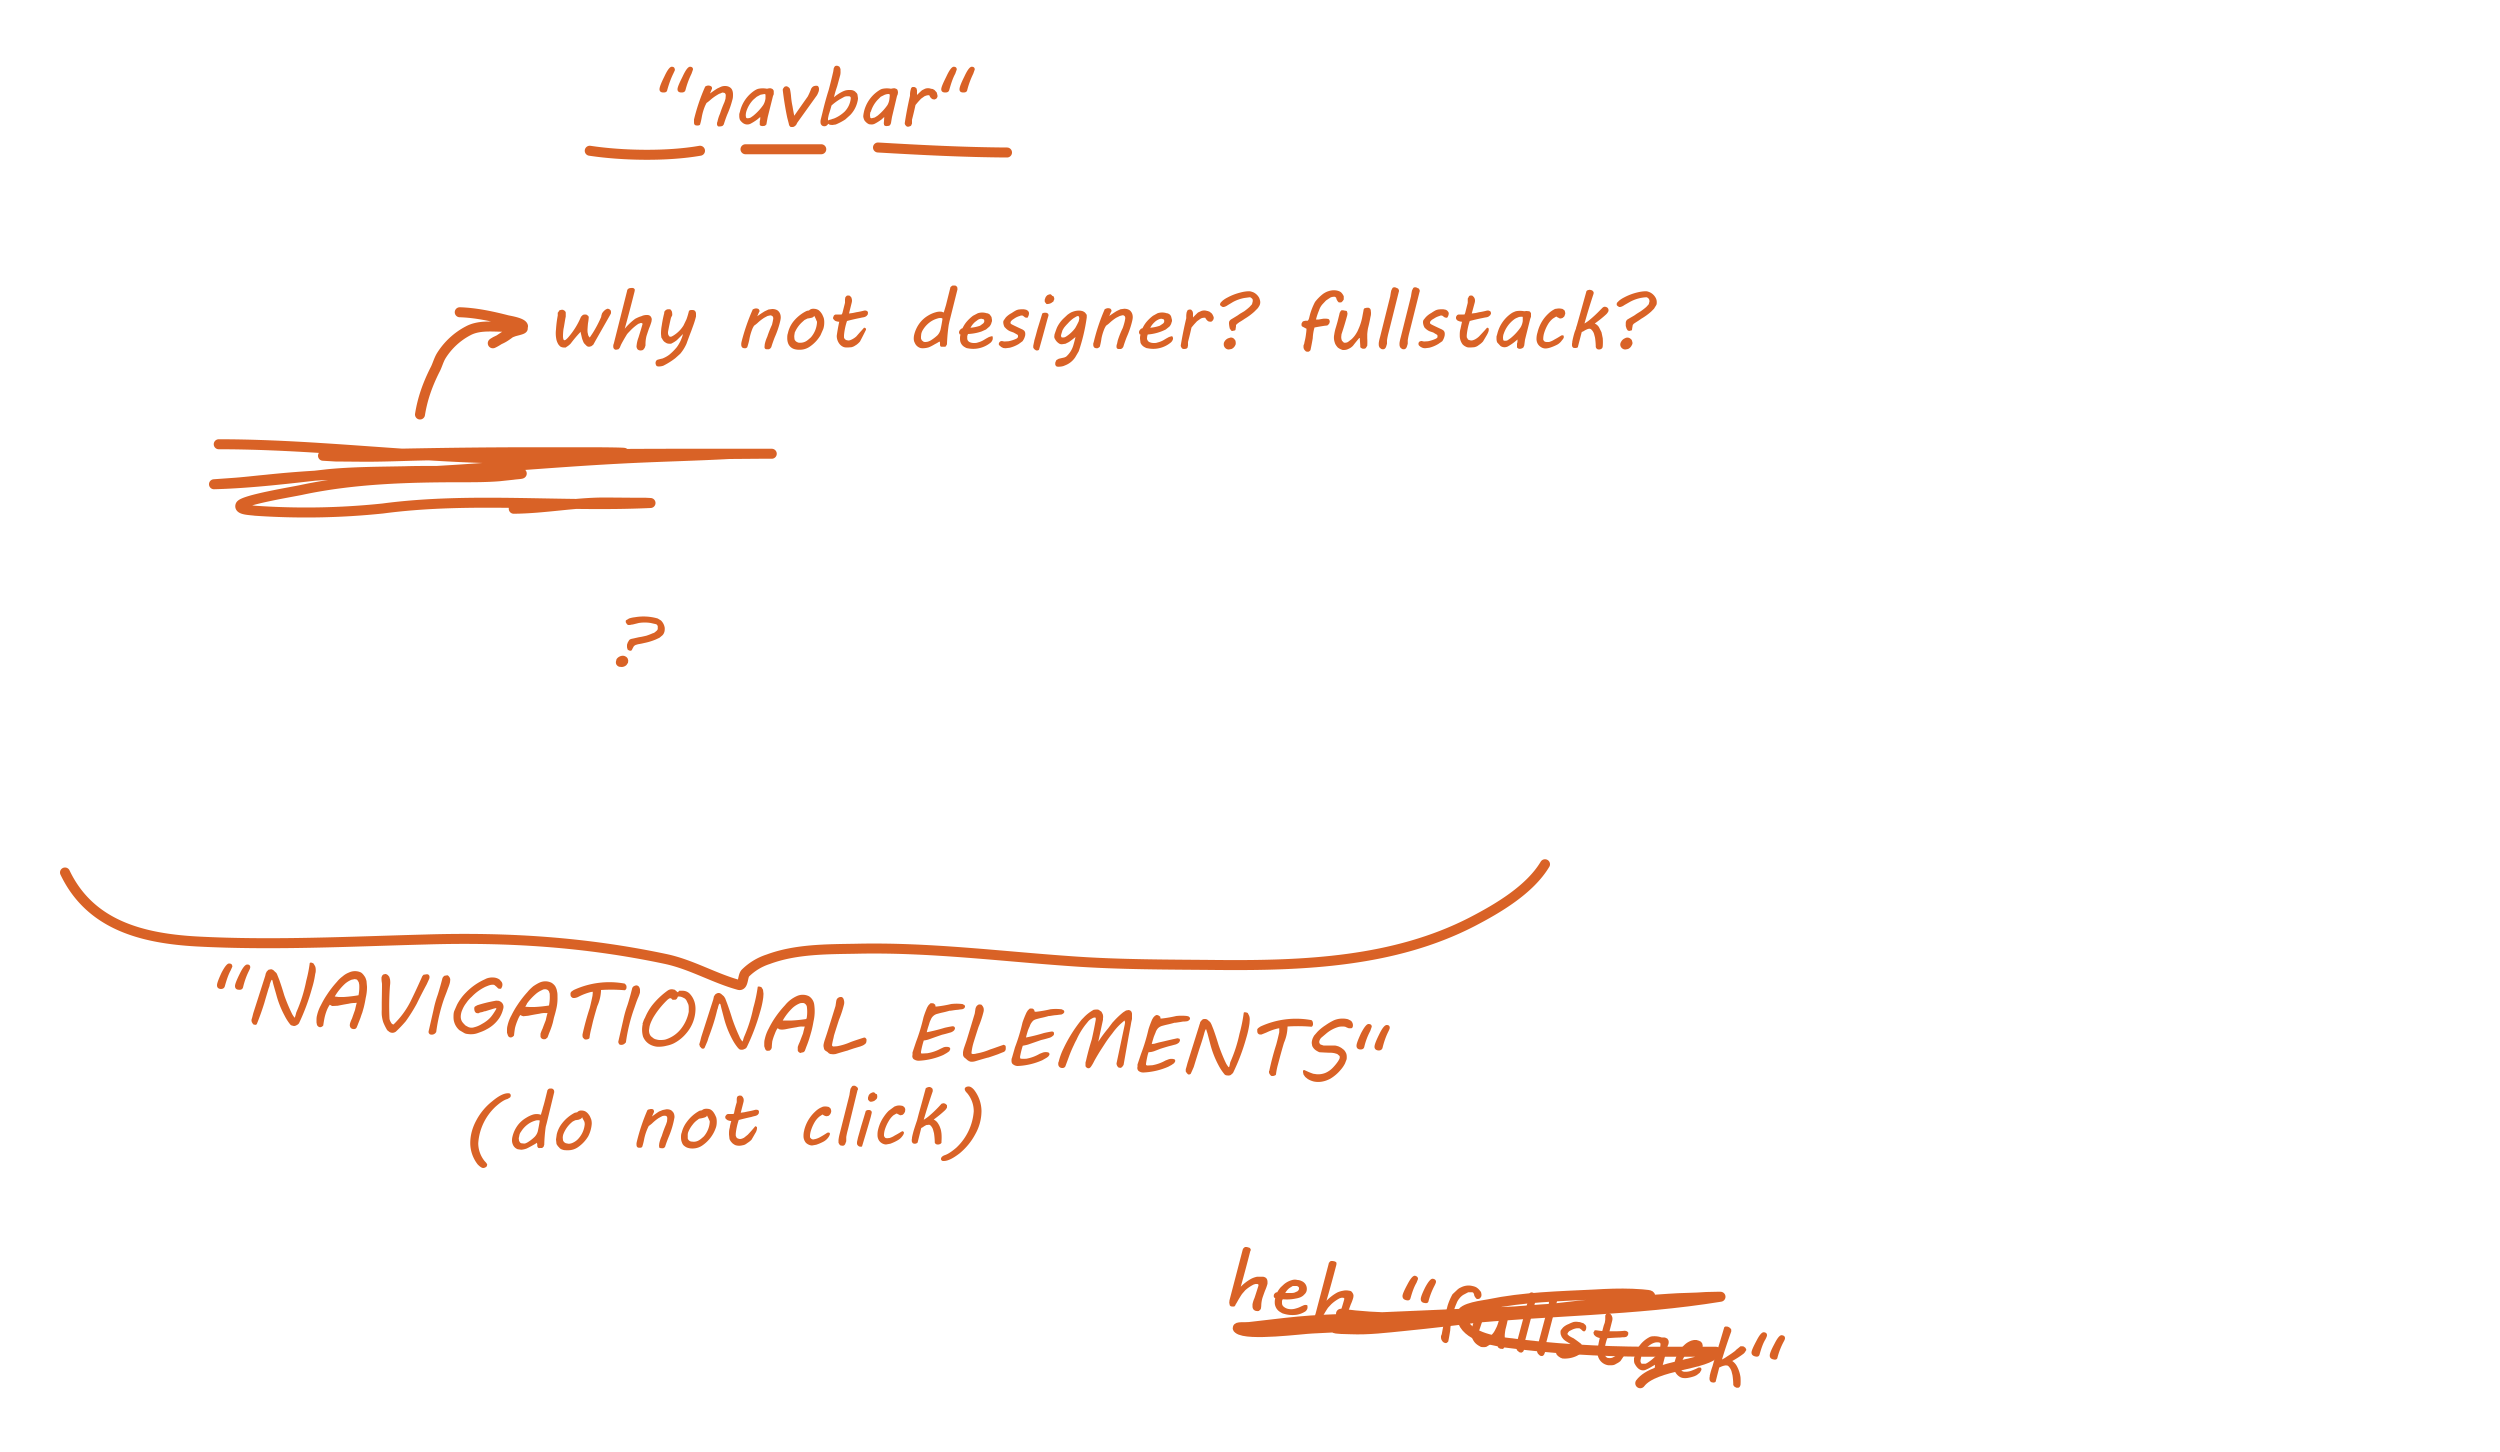 <svg xmlns="http://www.w3.org/2000/svg" xml:space="preserve" fill-rule="evenodd" stroke-linecap="round" stroke-linejoin="round" stroke-miterlimit="1.5" clip-rule="evenodd" viewBox="0 0 1000 581">
  <path fill="none" d="M0 0h1000v580.8H0z"/>
  <path fill="#d96226" fill-rule="nonzero" d="m93 386.5-.7 1.6c-1 1.8-1.7 4-2.4 6.5-.2.6-.7 1-1.6 1-1-.1-1.5-.6-1.5-1.5 0-.8.6-2.4 1.8-5 1.3-2.5 2.3-3.7 3-3.7.9 0 1.3.4 1.3 1.1Zm7.1.4c0 .3-.2.8-.6 1.6-.9 1.8-1.7 4-2.3 6.5-.2.6-.7 1-1.6.9-1 0-1.6-.5-1.6-1.5 0-.7.6-2.3 1.9-4.9 1.2-2.5 2.2-3.7 3-3.7.8 0 1.2.4 1.2 1.1Zm6 3.4.2-.9.4-.8.7-.7 1-.2c.3 0 .7.2 1 .4l.7.7c.3.2.6.5.8 1.1l.8 2a121 121 0 0 1 2 6.2 67.6 67.6 0 0 0 2.9 7l.3.6a11.4 11.4 0 0 0 .8 1.2l.2.2.1-.3a19.3 19.3 0 0 0 .5-1.8 59.6 59.6 0 0 0 4-12.7 53.8 53.8 0 0 0 1.4-7.1l.4-.2a3.1 3.1 0 0 1 1.1.4l.6 1c.2.4.3 1 .3 1.6 0 .4 0 .9-.2 1.5a36 36 0 0 1-1.3 5.8 84.2 84.2 0 0 1-5.2 14c-.3.4-.6.6-1 .8a2 2 0 0 1-1 .3 3 3 0 0 1-.8-.2c-.3 0-.5-.2-.7-.4a20 20 0 0 1-2.3-3.6 38.4 38.4 0 0 1-3.3-8.4l-1.2-4.2-.3-1.3-.1-.3-.2-.1-.2.3a12 12 0 0 0-.6 1.6l-.1.6-.4 1.1-.5 1.7-.6 2-.6 2.1a114.6 114.6 0 0 1-3 8.4c-.3.2-.5.3-.8.2l-.5-.1a2 2 0 0 1-.4-.5l-.3-.5-.1-.5v-.4l.3-1 .4-1.6 4.8-15Zm35.1 21.3a1.4 1.4 0 0 1-1.2-1l-.1-.5.1-.7a14.2 14.2 0 0 1 .8-2 252.4 252.4 0 0 1 1.2-3.4 52.6 52.6 0 0 1 .7-2.9 6.3 6.3 0 0 1-1.2.1 11.2 11.2 0 0 0-2.1.3 102 102 0 0 0-4.3.8l-2 .1c-.2 0-.4 0-.6-.2l-.6-.3a11.7 11.7 0 0 0-1.2 2.3 20.3 20.3 0 0 0-.9 3 47 47 0 0 0-.5 3 2 2 0 0 1-.8.6 1.2 1.2 0 0 1-1.2-.2 2 2 0 0 1-.5-.6l-.2-1v-.8c0-.6 0-1.3.2-2a15.6 15.6 0 0 1 1.6-4.2 35.7 35.7 0 0 1 2.5-4.3 40.4 40.4 0 0 1 3.9-5c.7-.9 1.5-1.6 2.3-2.2.8-.7 1.7-1.2 2.5-1.5a5.6 5.6 0 0 1 4.8 0c.6.4 1 .9 1.4 1.5.4.5.6 1.2.8 1.9l.2 2.3a18.3 18.3 0 0 1-.5 4.4 47 47 0 0 1-.8 3.9l-.6 2.1a28.7 28.7 0 0 0-.7 2 89.9 89.9 0 0 1-.9 2.3 32.2 32.2 0 0 1-.6 1.5c-.1.3-.3.4-.5.6-.3.1-.6.2-1 .1Zm.9-20-1.5.3a9.6 9.6 0 0 0-2.7 1.7 22.3 22.3 0 0 0-4 5l1.6.2h2a51.7 51.7 0 0 0 5.9-.7l.1-.5a16.9 16.9 0 0 0 .2-3.7l-.2-1-.5-.8c-.2-.3-.5-.4-1-.4Zm10.7 2.4a5 5 0 0 0-.1-1.2 19 19 0 0 1-.1-1.1v-.8l.3-.7.4-.4.8-.2c.4 0 .7.2 1 .4l.6.7.3 1a8 8 0 0 1 0 2.5 106.5 106.5 0 0 0-.2 13.3c.1.6.3 1 .6 1.5.2.4.5.7 1 .8a33.8 33.8 0 0 0 6.7-9 230.7 230.7 0 0 0 4-8.5 35 35 0 0 0 .8-1.8l.5-.6 1.3-.2c.4 0 .7.1.8.3.2.2.3.4.3.7v.4l-.1.4-1 2.2a192.8 192.8 0 0 0-4 7.8 65.3 65.3 0 0 1-4.4 7 51.4 51.4 0 0 1-4 4.2l-.6.3a2.3 2.3 0 0 1-1.9-.2l-.9-.7a22.3 22.3 0 0 1-1.6-3.2 13.5 13.5 0 0 1-.6-3 18.5 18.5 0 0 1 0-2v-3a1310.8 1310.8 0 0 0 .1-6.1v-.8Zm20.6 10a43.1 43.1 0 0 1 1.7-6.1 139.1 139.1 0 0 0 1.9-6.7c.2-.4.5-.7.8-.9l1.2-.2c.4.2.6.5.8.8.2.3.3.7.3 1l-.1 1a14.7 14.7 0 0 1-.8 2.4l-.5 1.4-1 2.6a67.6 67.6 0 0 0-3.2 13.4c0 .2-.2.3-.3.5a2 2 0 0 1-2 .6.6.6 0 0 1-.4-.2l-.3-.4a1.4 1.4 0 0 1 0-.9l1.9-8.3Zm25.2-.8a13.2 13.2 0 0 0-1.9.5l-2.6.8c-.4 0-.8.2-1.1.3a17.3 17.3 0 0 1-1 .2l-.6.3h-.3l-.6-.1a1.6 1.6 0 0 1-.7-1l-.1-.6c0-.4 0-.7.3-1l.9-.5a54 54 0 0 1 6.8-1.7c.5-.1.9-.2 1.2-.1.4 0 .7 0 1 .2a2.4 2.4 0 0 1 1.5 2.3 3.3 3.3 0 0 1-.2 1c-.3 1.2-.8 2.3-1.4 3.3a13.6 13.6 0 0 1-5.3 4.7c-1 .6-2.2 1-3.3 1.4a7.8 7.8 0 0 1-1.5.4 9.9 9.9 0 0 1-1.5.1 12 12 0 0 1-1.8-.2 3 3 0 0 1-.9-.4l-1.7-1a6.8 6.8 0 0 1-2.1-3.2c-.2-.6-.3-1.3-.3-2 0-.8 0-1.7.3-2.5l1.1-2.5a19.8 19.8 0 0 1 3.6-4.9 24.4 24.4 0 0 1 7.6-5.3 5 5 0 0 1 1.7-.6 6 6 0 0 1 1.7-.1 4.7 4.7 0 0 1 2.4.8l.8.9a2 2 0 0 1 .3 1.7l-.1.4-.3.5c0 .1 0 .2-.2.2h-.3c-.3 0-.6 0-.8-.2l-.6-.6-.6-.5a1 1 0 0 0-.7-.3h-.4c-.8 0-1.7.4-2.7.8a19.2 19.2 0 0 0-5.5 4c-.8.7-1.6 1.6-2.2 2.5-.7.9-1.2 1.8-1.6 2.8a7 7 0 0 0-.6 2.7c0 .7.2 1.4.5 1.9s.8 1 1.4 1.6l1.1.6a3.3 3.3 0 0 0 2.4.1 10 10 0 0 0 2.7-1.1l1.2-.7c1.1-.7 2.1-1.5 2.9-2.5.8-1 1.4-2 2-3v-.4Zm18.9 12.5a1.4 1.4 0 0 1-1.3-1v-1.2a14 14 0 0 1 .8-2 130 130 0 0 1 1.3-3.4 52.5 52.5 0 0 1 .7-2.9 6.3 6.3 0 0 1-1.3 0 11.2 11.2 0 0 0-2 .3 102 102 0 0 0-4.4.8l-2 .2-.6-.2-.6-.3a11.5 11.5 0 0 0-1.1 2.2 20.5 20.5 0 0 0-1 3 45.3 45.3 0 0 0-.4 3 2 2 0 0 1-.9.7 1.2 1.2 0 0 1-1.2-.2 2 2 0 0 1-.4-.7l-.3-.9v-.8c0-.7 0-1.3.2-2a15.3 15.3 0 0 1 1.6-4.2 35.3 35.3 0 0 1 2.5-4.3 40.8 40.8 0 0 1 3.9-5c.8-1 1.5-1.6 2.3-2.3.9-.6 1.7-1.1 2.6-1.5a5.6 5.6 0 0 1 4.7.1 5 5 0 0 1 1.5 1.4c.3.6.6 1.2.7 2 .2.7.2 1.4.2 2.3a18 18 0 0 1-.4 4.4 47 47 0 0 1-1 3.8l-.5 2.2a15 15 0 0 0-.3 1 39.4 39.4 0 0 1-1.2 3.2 35.3 35.3 0 0 1-.6 1.6l-.6.5c-.2.2-.5.2-1 .2Zm.8-20c-.5 0-1 0-1.4.3a9.4 9.4 0 0 0-2.7 1.7 22 22 0 0 0-3.4 3.7l-.1.3a3.9 3.9 0 0 0-.4.7l-.2.3 1.7.1h2a53 53 0 0 0 5.8-.6l.1-.6a17 17 0 0 0 .2-3.6c0-.4 0-.7-.2-1 0-.4-.3-.7-.5-.9-.2-.2-.5-.3-.9-.4Zm14.7 18.1a107.5 107.5 0 0 1 2.9-10.6 117.2 117.2 0 0 0 1.1-4.9l.1-1.1v-.5l-.7.1a22.7 22.7 0 0 0-4.4 1.6l-1 .5a6.8 6.8 0 0 1-1.1.3h-.5a1 1 0 0 1-.8-.4c-.3-.2-.4-.6-.4-1v-.6l.3-.5.4-.3.6-.4a34 34 0 0 1 20.2-2.6c.2 0 .4.2.6.5.2.2.3.5.3.7v.7l-.3.5a1 1 0 0 1-.4.3 63.4 63.4 0 0 0-9.5-.1v.5a17.2 17.2 0 0 1-1.5 6 208 208 0 0 0-1.7 6l-.7 3a26.6 26.6 0 0 0-.7 3.6c0 .2-.2.4-.5.5a2 2 0 0 1-1 .2c-.2 0-.4 0-.6-.2l-.5-.5a2 2 0 0 1-.2-.7v-.6Zm16.3-5.8a44 44 0 0 1 1.7-6 101.4 101.4 0 0 0 1.9-6.8c.2-.4.5-.7.8-.8.4-.2.8-.3 1.2-.2.4.2.7.4.8.7.2.4.3.7.3 1.1v1a14.9 14.9 0 0 1-.9 2.4l-.5 1.3-.9 2.6a67.6 67.6 0 0 0-3.3 13.4c0 .2-.1.4-.3.5a2 2 0 0 1-2 .7.6.6 0 0 1-.4-.2l-.3-.5a1.4 1.4 0 0 1 0-.9l1.9-8.3Zm7.7 1.5c.3-.8.5-1.6 1-2.4a22.2 22.2 0 0 1 2.8-4.9 31 31 0 0 1 6.3-6 3 3 0 0 1 1.8-.5l1 .2.7.6.3.3.3.1.3-.4.2-.2h1.4a4 4 0 0 1 2.6 1 8 8 0 0 1 1.9 2.9c.4 1 .6 2.2.6 3.4a15.1 15.1 0 0 1-3.5 9.5 16 16 0 0 1-5.1 4.2c-1 .5-2 .8-3 1-1.1.3-2.2.4-3.3.4-1 0-2-.3-2.7-.6a6.2 6.2 0 0 1-3.4-3.5 10.2 10.2 0 0 1-.1-5Zm2.8 1.2-.2 1.4c0 .6.1 1.2.3 1.6.2.5.5.9 1 1.2.3.3.7.6 1.3.8.5.1 1 .3 1.7.3.8 0 1.5 0 2.3-.2a12.6 12.6 0 0 0 6.3-4.4 15.7 15.7 0 0 0 3-6.7v-1.2c0-.6 0-1.2-.2-1.8l-.7-1.5c-.3-.5-.7-.9-1.3-1.1-.5-.3-1.1-.5-1.9-.5h-.2l-.2.4-.2.4a1.2 1.2 0 0 1-.7.5h-.6a1 1 0 0 1-.5 0l-.4-.4-.2-.2h-.5a4.8 4.8 0 0 0-1 .7 35.6 35.6 0 0 0-4.5 5.3c-.6.9-1.2 1.8-1.6 2.7-.5 1-.8 1.8-1 2.7Zm25.5-10.9.2-.9c0-.3.2-.6.4-.8.1-.3.4-.5.6-.6.3-.2.6-.3 1-.3s.7.2 1 .4l.8.7c.3.2.5.6.8 1.1l.8 2.1a120.6 120.6 0 0 1 2 6 69.5 69.5 0 0 0 2.8 7l.3.7a11 11 0 0 0 .8 1.2l.3.2v-.2l.2-.6.2-.7.2-.5a56.6 56.6 0 0 0 3.6-11.4 60 60 0 0 0 1.8-8.5l.3-.1a3 3 0 0 1 1.2.3l.6 1 .2 1.6-.1 1.5a36 36 0 0 1-1.3 5.9 84.6 84.6 0 0 1-5.3 14c-.2.3-.5.6-.9.7a2 2 0 0 1-1.1.3 3 3 0 0 1-.8-.1l-.6-.5a20 20 0 0 1-2.4-3.6 38.4 38.4 0 0 1-3.3-8.4l-1.1-4.2-.3-1.3-.2-.3-.1-.1-.3.3a10.7 10.7 0 0 0-.5 1.7l-.2.5a69.8 69.8 0 0 1-2 7 139 139 0 0 1-1.5 4.2l-.4 1.3a123.2 123.2 0 0 1-1.2 2.8 1 1 0 0 1-.7.3l-.5-.2a2 2 0 0 1-.4-.5.5.5 0 0 1-.3-.5l-.2-.5.1-.4.3-1 .4-1.6 4.8-15Zm35.1 21.4a1.4 1.4 0 0 1-1.3-1v-1.4a13.6 13.6 0 0 1 .8-2 249.2 249.2 0 0 1 1.3-3.4 86.4 86.4 0 0 1 .7-2.8 6.3 6.3 0 0 1-1.3 0 10.8 10.8 0 0 0-2 .3 82.8 82.8 0 0 0-4.4.8c-.6.1-1.3.2-2 .1-.2 0-.4 0-.6-.2l-.6-.3a11.7 11.7 0 0 0-1.1 2.3 19.6 19.6 0 0 0-1 3 40.4 40.4 0 0 0-.2 2.5l-.2.5a1.9 1.9 0 0 1-.8.7h-.5a1 1 0 0 1-.8-.2 2 2 0 0 1-.4-.7l-.3-.9v-.8c0-.7 0-1.4.2-2a15.6 15.6 0 0 1 1.6-4.3 35.7 35.7 0 0 1 2.5-4.3 40.8 40.8 0 0 1 4-5 12.8 12.8 0 0 1 4.8-3.7 5.6 5.6 0 0 1 4.8.1 4.7 4.7 0 0 1 2.1 3.4 18.3 18.3 0 0 1-.3 6.7 45.4 45.4 0 0 1-.8 3.8l-.6 2.1a16.5 16.5 0 0 0-.3 1 48 48 0 0 1-1.2 3.3 32.2 32.2 0 0 1-.6 1.6c-.2.2-.3.4-.6.5l-.9.2Zm.8-20c-.5 0-1 0-1.4.2a9.6 9.6 0 0 0-2.7 1.7 22 22 0 0 0-4 5.1h3.6a51.4 51.4 0 0 0 5.8-.6l.2-.5a15.5 15.5 0 0 0 0-4.7c-.2-.3-.3-.6-.6-.8-.2-.2-.5-.4-.9-.4Zm9.6 12.1a1413.2 1413.2 0 0 0 3.4-10.9l.3-2c.1-.5.3-1 .7-1.2.3-.3.7-.4 1.1-.4.3 0 .5 0 .7.2l.4.5.2.7a3.4 3.4 0 0 1 0 1.6 43 43 0 0 1-2 6.1 509.4 509.4 0 0 0-2 6.3l-.2 1a29.2 29.2 0 0 0-.6 2.8l.1.4.4.2 1.5-.1a23.8 23.8 0 0 0 5.5-1.7l1.4-.5a271.4 271.4 0 0 1 4-1.3l.4.1.3.3.2.3v.5a2.9 2.9 0 0 1-.2 1 2 2 0 0 1-.5.5 4 4 0 0 1-1.3.7l-.5.2-.7.2-2 .6-1.8.6-.5.2a163.2 163.2 0 0 0-4.8 1.4 5 5 0 0 1-1.2.1l-1-.1-.6-.3-.5-.5-.8-.5c-.3-.2-.5-.5-.6-.8l-.2-1v-.5a13 13 0 0 1 .5-2l.9-2.7Zm34.2 8.9V421l1.4-4.2a74.4 74.4 0 0 0 3-9.9 40 40 0 0 1 1.5-4l.5-.8.6-.6c.2-.2.4-.3.6-.2.5 0 .8 0 1 .2l.5.4.1.7h.6a47 47 0 0 0 5.7-1 19.1 19.1 0 0 1 4.3 0c.3 0 .5.2.7.3.2 0 .3.2.4.3a.8.8 0 0 1 0 .8l-.3.4-.7.3-1 .1-.6.1-1.1.1a210.3 210.3 0 0 0-2 .3h-.4a36.5 36.5 0 0 1-3.2.8 68.3 68.3 0 0 0-1.9.5 3.8 3.8 0 0 0-2.4 2.3 8.2 8.2 0 0 0-.5 1.2l-.3 1-.3.9a29 29 0 0 0-.5 1.9l1-.2a68.5 68.5 0 0 0 6.2-1.6 50.9 50.9 0 0 1 3.1-.6c.4 0 .6.1.8.3l.2.4c0 .4-.2.7-.4 1a3.6 3.6 0 0 1-1.8.9 38.8 38.8 0 0 1-3 .8l-2.6.9-2.5.9a10 10 0 0 1-2.2.5l-.3 1a35.8 35.8 0 0 0-.8 3.5v.5l.2.2h.4l1.9-.1a16.4 16.4 0 0 0 5.3-1.8l1.3-.6a4 4 0 0 1 1.8-.1l.4.1.3.3.1.3c0 .3-.2.6-.4 1l-1 .7-1.4.8a27.5 27.5 0 0 1-9.8 2.3c-.9 0-1.5-.3-2-.6-.4-.3-.6-.8-.6-1.5Zm21.6-5.9a1411 1411 0 0 0 3.3-10.9l.3-2c.2-.6.4-1 .7-1.2.3-.3.7-.5 1.1-.4.3 0 .5 0 .7.2l.4.5.3.6a3.3 3.3 0 0 1 0 1.7 43 43 0 0 1-2 6 487.7 487.7 0 0 0-2 6.3l-.3 1.1a29 29 0 0 0-.5 2.8v.4l.4.2c.5 0 1 0 1.6-.2a23.8 23.8 0 0 0 5.4-1.6l1.5-.5a271.4 271.4 0 0 1 4-1.4l.4.2.3.2.1.4v.4a2.9 2.9 0 0 1-.1 1l-.5.6a83 83 0 0 0-2.5 1l-2 .7-1.8.6-.5.1a214 214 0 0 0-4.8 1.4 5 5 0 0 1-1.3.2c-.4 0-.7 0-1-.2a.5.5 0 0 1-.5-.3c-.2 0-.4-.2-.6-.4l-.7-.6c-.3-.2-.5-.4-.6-.7-.2-.3-.2-.6-.2-1v-.6a12 12 0 0 1 .5-2l.9-2.6Zm18 8c0-.4 0-.8.2-1.2l1.2-4.2a73.6 73.6 0 0 0 3-9.9 39.8 39.8 0 0 1 1.6-4l.5-.8.6-.6c.2-.2.4-.2.6-.2.4 0 .8 0 1 .2.2.2.4.3.4.5l.2.6h.6a48.5 48.5 0 0 0 5.7-1 19 19 0 0 1 4.3 0c.3 0 .5.2.7.3.2 0 .3.2.4.3a.8.8 0 0 1 0 .8l-.4.4-.6.3-1 .1a18.4 18.4 0 0 1-1.8.2 145.6 145.6 0 0 0-1.9.3h-.4a36.5 36.5 0 0 1-3.2.8 68.3 68.3 0 0 0-1.9.5c-.6.2-1.2.5-1.5 1a4.7 4.7 0 0 0-1 1.8 29.2 29.2 0 0 0-.7 1.6l-.3 1a28.1 28.1 0 0 0-.5 1.9l1-.2a68.5 68.5 0 0 0 6.2-1.6 50.9 50.9 0 0 1 3.1-.6c.4 0 .6.1.8.3l.1.4c0 .4 0 .7-.4 1a3.6 3.6 0 0 1-1.7.9 38.8 38.8 0 0 1-3 .8l-2.6.9-2.6.9a8.8 8.8 0 0 1-1.2.3l-1 .2-.3 1a35.8 35.8 0 0 0-.8 3.5l.1.5.2.2h.2a32.5 32.5 0 0 0 2 0 16.2 16.2 0 0 0 5.4-2l1.3-.5a4 4 0 0 1 1.8-.1l.4.1.3.3.1.3c0 .4-.2.6-.5 1a5 5 0 0 1-1 .7l-1.4.8a27.2 27.2 0 0 1-9.8 2.3 3 3 0 0 1-1.8-.6c-.5-.3-.7-.8-.7-1.5Zm18.8.7a25.5 25.5 0 0 1 2-5.6 57 57 0 0 1 7.3-11.6l.7-.7a16.4 16.4 0 0 1 4.1-3.2l1-.1c.4 0 .8 0 1.1.2l1 .7.5 1a3.4 3.4 0 0 1 .1 1.6v.6l-1.9 8.8a54.6 54.6 0 0 1 4-5.4 143.9 143.9 0 0 1 1.8-2.4l.3-.3a32.7 32.7 0 0 1 3.9-3.7l1.1-.7 1.1-.2.6.2.5.5.2.7v2.2l-.3 1.3-.2 1.2-.8 4.2a10090.5 10090.5 0 0 0-2 11.3c0 .2-.1.5-.3.7a2 2 0 0 1-.5.6c-.2.2-.5.3-.8.2l-.5-.1a2.3 2.3 0 0 1-.8-1.6l3.3-15.6a11.7 11.7 0 0 0 .1-.7v-.3a9 9 0 0 1-.2-.6l-1.5 1.3a25.4 25.4 0 0 0-3.4 3.9 47.9 47.9 0 0 0-2.9 4l-1.3 2a82.2 82.2 0 0 0-3 5 16.2 16.2 0 0 1-1.4 2.4c-.3.3-.5.5-.9.5-.2 0-.4 0-.6-.2a1 1 0 0 1-.6-.7V425l.2-.7a112.2 112.2 0 0 1 2.3-8.5 162.5 162.5 0 0 0 1.6-7.9v-.6c0-.2-.2-.3-.3-.3a2 2 0 0 0-1.2.4c-.5.2-1 .6-1.4 1l-1.3 1.6a29 29 0 0 0-3.5 5.9 21.7 21.7 0 0 0-1 2 47.6 47.6 0 0 0-2 4.7l-1.4 3.8a1 1 0 0 1-.5.6c-.3.2-.5.2-.8.2-.5 0-1-.2-1.2-.5-.3-.3-.4-.7-.4-1.1v-.7Zm31.6 2v-1.2l1.4-4.2a73.9 73.9 0 0 0 3-9.9 41.9 41.9 0 0 1 1.5-4l.5-.8.6-.6.6-.3c.5 0 .8.2 1 .3l.5.4.1.7h.6a50.3 50.3 0 0 0 5.7-1 20 20 0 0 1 4.3 0l.7.2.4.4a.8.8 0 0 1 0 .8l-.4.4-.6.3-1 .1h-.6l-1.1.2a453.9 453.9 0 0 0-2 .3h-.4a42.1 42.1 0 0 1-3.2.8 57 57 0 0 0-1.9.5c-.6.2-1.1.5-1.5.9a4.7 4.7 0 0 0-1 1.8 36.9 36.9 0 0 0-.7 1.7l-.3 1a29 29 0 0 0-.5 1.8l1-.1 1.8-.5 2.2-.5a143.5 143.5 0 0 1 5.3-1.2l.8.2.2.5c0 .3-.2.7-.4 1a3.6 3.6 0 0 1-1.8.9l-1.1.3-1.2.3a104.1 104.1 0 0 0-3.3 1l-2.6 1a9.6 9.6 0 0 1-1.2.3l-1 .1-.3 1a38.3 38.3 0 0 0-.7 3.6v.4l.2.2.3.1h.1l1.9-.1a16.6 16.6 0 0 0 5.3-1.9l1.3-.5a4 4 0 0 1 1.8-.1l.4.1.3.2.1.4c0 .3-.2.6-.5 1l-1 .7-1.3.7a28 28 0 0 1-9.9 2.3 3 3 0 0 1-1.8-.5c-.5-.3-.7-.9-.7-1.6Zm24.7-16.9.3-.8c0-.4.2-.6.4-.9l.6-.6c.3-.2.6-.2 1-.2s.7.1 1 .3l.8.7c.3.2.5.6.8 1.2l.8 2a118 118 0 0 1 2 6.1 69.5 69.5 0 0 0 2.8 7l.3.6a10.6 10.6 0 0 0 .8 1.2l.2.2.2-.2a21.8 21.8 0 0 0 .4-1.8 56.6 56.6 0 0 0 3.7-11.4 60 60 0 0 0 1.7-8.4c.1-.2.3-.2.4-.2a3 3 0 0 1 1.2.3l.5 1c.2.4.3 1 .3 1.6l-.1 1.5a37 37 0 0 1-1.3 5.9 82.7 82.7 0 0 1-5.3 14l-.9.8a2 2 0 0 1-1.1.2 3 3 0 0 1-.8-.1c-.3-.1-.5-.2-.7-.5a20 20 0 0 1-2.3-3.5 38.4 38.4 0 0 1-3.3-8.5l-1.1-4.2-.4-1.2v-.3l-.3-.2-.2.4a11.2 11.2 0 0 0-.5 1.6 97.2 97.2 0 0 1-1.7 5.4 724.8 724.8 0 0 0-2 6.4l-.4 1.3a123.2 123.2 0 0 1-1.2 2.7 1 1 0 0 1-.7.3c-.2 0-.4 0-.5-.2a2 2 0 0 1-.4-.4l-.4-.6v-.9l.3-1 .4-1.5 4.7-15Zm28 18.3a109 109 0 0 1 2.8-10.6 106.2 106.2 0 0 0 1.2-4.9v-1.6l-.6.1a21.6 21.6 0 0 0-4.5 1.6 264.2 264.2 0 0 1-2 .8h-.5c-.4 0-.6-.1-.9-.4-.2-.2-.3-.6-.3-1v-.6c0-.2.2-.3.3-.5l.4-.3.6-.4a34 34 0 0 1 20.1-2.6c.3 0 .5.2.7.5l.2.7v.7l-.2.5a1 1 0 0 1-.4.3 63.4 63.4 0 0 0-9.5-.1l-.1.1v.4a16.9 16.9 0 0 1-1.4 6 197.5 197.5 0 0 0-1.7 6l-.8 3a26.5 26.5 0 0 0-.7 3.6c0 .2-.2.4-.5.5a2 2 0 0 1-1 .2c-.2 0-.4 0-.6-.2l-.4-.5a2 2 0 0 1-.3-.7v-.6Zm14-.4 1.1.5a23.1 23.1 0 0 0 2.5 1l1.4.2a7.8 7.8 0 0 0 3.6-.6 9.2 9.2 0 0 0 3-2.2 18.2 18.2 0 0 0 2-2.5l.5-.9.1-.6c0-.3 0-.5-.3-.7l-.7-.6-1-.3a8.3 8.3 0 0 0-2.1-.2 176.8 176.8 0 0 1-4-.2 5 5 0 0 1-1-.5 4.2 4.2 0 0 1-1.9-2 4 4 0 0 1-.1-.5l-.1-.6a4.4 4.4 0 0 1 .2-1.4c.1-.5.4-1 .7-1.6l1.3-1.5a18 18 0 0 1 3.3-2.7 23.6 23.6 0 0 1 3.4-2 9 9 0 0 1 5.6-.4l1 .5c.3.2.6.5.7.8a2.3 2.3 0 0 1 .2 1.7l-.2.4a.7.7 0 0 1-.6.2h-.8a9.5 9.5 0 0 1-1.4-.6l-.7-.1c-.8 0-1.6 0-2.4.3a13.2 13.2 0 0 0-4.6 2.6l-1.9 1.6a3 3 0 0 0-.6.9 2 2 0 0 0-.2.8c0 .4.2.7.5 1l1.2.4a29.8 29.8 0 0 0 2.1 0h2.2c.6 0 1.2.2 1.8.4.6.3 1.2.6 1.6 1 .5.3.9.8 1.2 1.4.3.5.4 1.1.4 1.8 0 .5 0 .9-.2 1.3l-.5 1.3a11.9 11.9 0 0 1-1.7 2.5 16.2 16.2 0 0 1-4.2 3.6c-.8.4-1.7.8-2.6 1a8.8 8.8 0 0 1-4 .1 8.5 8.5 0 0 1-2.4-1l-1-.8-.7-1-.2-1v-.6l.5-.2Zm27-17.3-.6 1.7a26 26 0 0 0-2.4 6.4c-.2.7-.7 1-1.6 1-1-.1-1.5-.6-1.5-1.5 0-.8.6-2.4 1.8-5 1.3-2.5 2.3-3.7 3-3.7.9 0 1.3.4 1.3 1.1Zm7.2.4c0 .3-.2.8-.6 1.6-.9 1.8-1.7 4-2.3 6.5-.2.6-.7 1-1.6 1-1-.1-1.6-.6-1.6-1.5 0-.8.6-2.4 1.9-5 1.2-2.5 2.2-3.7 3-3.7.8 0 1.2.4 1.2 1.1Z"/>
  <path fill="none" stroke="#d96226" stroke-width="4" d="M26 349c10.1 21.2 31.1 26.4 53 27.6 30.3 1.6 61 0 91.3-.8 32.8-1 63.9 1 96 7.8 10.3 2.2 19.4 7.7 29.3 10.4 1.8.4 1.4-3.4 2.5-4.7a23 23 0 0 1 9.2-5.6c11-4.1 23.5-4 35-4.2 28.9-.7 57.7 3 86.4 5 19.4 1.4 39.1 1.3 58.6 1.5 34.4.3 70.4-1.2 101.6-17.3 10.2-5.3 23-12.8 29.1-23M235.9 60.3c13.2 2 31 2.3 44.1 0m18.2-.6h30.3m22.7-.7c17.2 1 34.4 1.9 51.6 2"/>
  <path fill="#d96226" fill-rule="nonzero" d="M270 27.8c0 .3-.3.8-.7 1.7-.9 1.8-1.7 4-2.4 6.5-.1.7-.6 1-1.5 1-1 0-1.6-.4-1.6-1.3 0-.8.6-2.4 1.9-5 1.2-2.6 2.2-4 3-4 .8 0 1.2.4 1.2 1.1Zm7.2 0-.6 1.7a34 34 0 0 0-2.4 6.5c-.2.7-.7 1-1.6 1-1 0-1.6-.4-1.6-1.3 0-.8.7-2.4 2-5 1.2-2.6 2.2-4 3-4 .8 0 1.2.4 1.2 1.1Zm12.1 9.2c-.4 0-.8.2-1.2.4-.5.1-.9.4-1.4.7a18.2 18.2 0 0 0-2.8 2.1 16.3 16.3 0 0 1-1.3 1l-.5 1a21.3 21.3 0 0 0-1.4 4.7 24 24 0 0 1-.7 3 1.3 1.3 0 0 1-.8.3h-.3c-.4 0-.7 0-1-.3-.2-.1-.3-.5-.3-1v-1.1a76 76 0 0 1 4.4-13c0-.1.2-.3.5-.4a2.1 2.1 0 0 1 1.9.1c.3.2.4.4.4.8v.2l-.1.2-.7 1.7a46.9 46.9 0 0 1 2.9-2l1.5-.7c.5-.2 1-.3 1.6-.3 1 0 1.8.3 2.4.9.5.5.8 1.4.8 2.5 0 .7 0 1.4-.3 2.3a35.4 35.4 0 0 1-2 5.7 57.5 57.5 0 0 0-1.4 4l-.4.5-.5.2-.7.1c-.4 0-.7 0-.8-.2-.2-.2-.3-.4-.3-.8 0-.3 0-.6.2-1a14.4 14.4 0 0 1 1-3.1 47.2 47.2 0 0 1 1.8-4.7l.4-1.3.1-1.2c0-.3 0-.6-.2-.8-.1-.3-.4-.4-.8-.4Zm14.6 12.5v-1.1c.2-.4.2-1 .2-1.6l-1.2 1a21.2 21.2 0 0 1-2.7 1.7 3 3 0 0 1-1.3.3 2.9 2.9 0 0 1-1.6-.5c-.6-.4-1-.9-1.3-1.3-.2-.5-.3-1-.3-1.6v-.8l.3-1a13.9 13.9 0 0 1 5.7-8.3c.6-.4 1.2-.7 1.7-.8a8.7 8.7 0 0 1 3.4 0 9 9 0 0 1 1-.2c.4 0 .7 0 .9.2.2 0 .4.2.5.3l.3.5v1.4l-.3.7-2.1 8.4a120.9 120.9 0 0 0-.5 2.7c0 .2 0 .3-.2.4l-.4.4-.6.1a4 4 0 0 1-.8 0l-.5-.2a.6.6 0 0 1-.2-.3v-.4Zm-5.4-4.8a6.7 6.7 0 0 0-.2 1.5l.1.7c.1.3.3.4.6.4.5 0 .9-.1 1.3-.3l1-.7a21 21 0 0 0 4-4.3 6.5 6.5 0 0 0 .9-2.7v-1.5l-.4-.2-1.6.3-1.5.8-1.4 1.2a12 12 0 0 0-2.8 4.8Zm18.7 6.1a2 2 0 0 1-.3 0h-.6a1.6 1.6 0 0 1-.7-.9l-.1-.5-.6-2.3a122.3 122.3 0 0 1-1.8-11.1c0-.3.1-.5.3-.8l.4-.5.6-.2c.4 0 .8.2 1 .4.3.2.5.4.6.8a22.8 22.8 0 0 1 .4 2.6 31.2 31.2 0 0 0 .6 4.2 105.3 105.3 0 0 0 .7 3.8 1055.9 1055.9 0 0 1 5.4-7.7 24.8 24.8 0 0 0 1.4-3.2l.3-.4a2 2 0 0 1 .9-.6l.6-.1c.5 0 .8 0 1 .3.2.3.3.6.3 1 0 .5-.1 1-.3 1.4-.2.5-.4 1-.8 1.5l-7.6 10.6-.4.8a3 3 0 0 1-.5.5 2 2 0 0 1-.8.4ZM329 45a123.6 123.6 0 0 1 2.5-9.1 204.7 204.7 0 0 0 1.8-7.3l.2-1.3a43.3 43.3 0 0 0 .3-.6l.3-.3.4-.1c.4 0 .6 0 .9.2.2 0 .4.2.5.4l.3.7v.8a5.5 5.5 0 0 1-.1 1.6l-1.2 4.4c-.5 1.5-1 3-1.3 4.5a14.9 14.9 0 0 1 2.9-2 9 9 0 0 1 1.6-.7 6 6 0 0 1 1.7-.2c.6 0 1 0 1.5.2s.8.4 1 .7c.4.3.6.6.7 1l.2 1.4a6.2 6.2 0 0 1-.2 1.3 11.4 11.4 0 0 1-2.9 5.4l-2 1.8a23.3 23.3 0 0 1-3.8 2l-1.4.2-1-.1-.6-.4-.2.3-.3.3a1.4 1.4 0 0 1-1 .4c-.6 0-1-.2-1.2-.5-.3-.3-.4-.7-.4-1.2a3.8 3.8 0 0 1 .1-1l.7-2.8Zm10.2-6.5c-.5 0-1 0-1.6.3l-1.8 1a22 22 0 0 0-3.2 2.4 62 62 0 0 1-1.1 3.7l-.3 1.4v.9a3.7 3.7 0 0 1 1.2-.4l.5-.2.7-.2c1.7-.7 3-1.6 4.2-2.7a8.8 8.8 0 0 0 2.5-5.3c0-.3 0-.5-.2-.7-.2-.2-.5-.2-.9-.2Zm14.3 11 .1-1.1.1-1.6-1.1 1a21.1 21.1 0 0 1-2.7 1.7 3 3 0 0 1-1.3.3l-1-.1-.7-.4c-.5-.4-1-.9-1.2-1.3-.2-.5-.4-1-.4-1.6l.1-.8.2-1a13.9 13.9 0 0 1 5.8-8.3c.6-.4 1.1-.7 1.7-.8a8.7 8.7 0 0 1 3.3 0 9 9 0 0 1 1.1-.2c.4 0 .6 0 .8.2.3 0 .4.2.6.3l.2.5.1.6-.1.8-.3.7-2 8.4a122.6 122.6 0 0 0-.4 2.4l-.1.3-.2.4-.4.4-.7.1a4 4 0 0 1-.8 0l-.4-.2a.5.5 0 0 1-.2-.3v-.4Zm-5.3-4.8a6.7 6.7 0 0 0-.2 1.5l.1.7c0 .3.3.4.6.4l1.2-.3 1.1-.7a20.7 20.7 0 0 0 4-4.3 6.5 6.5 0 0 0 .8-2.7l.1-1v-.5l-.4-.2c-.6 0-1 .1-1.6.3l-1.6.8L351 40a12 12 0 0 0-2.7 4.8Zm13.8 3.9a154.3 154.3 0 0 1 2-10.3v-.6a7.7 7.7 0 0 1 .3-1.9c.1-.4.2-.7.4-.8.1-.2.4-.2.7-.2.3 0 .5 0 .7.2.2 0 .4.2.5.4l.2.7V38a41.2 41.2 0 0 1 2-1.9l1.2-.6a3.5 3.5 0 0 1 2.4 0l.7.1.7.4.9 1 .3 1.2v.5l-.3.6-.4.3-.5.2-.7-.1a2 2 0 0 1-.6-.4l-.3-.3a6.3 6.3 0 0 1-.4-.7 1 1 0 0 0-.1-.2 1.4 1.4 0 0 0-.4 0c-.5 0-1 .2-1.5.4l-1.4 1-1.2 1.3-1 1.2a147.6 147.6 0 0 1-1.4 5.9v1.4c0 .3-.2.5-.3.8 0 .2-.3.3-.5.4l-.7.2c-.5 0-.8-.2-1-.5-.3-.3-.4-.6-.4-1l.1-.5Zm20.7-20.8-.6 1.7c-1 1.8-1.7 4-2.4 6.5-.2.7-.7 1-1.6 1-1 0-1.6-.4-1.6-1.3 0-.8.7-2.4 2-5 1.2-2.6 2.2-4 3-4 .8 0 1.2.4 1.2 1.1Zm7.2 0-.6 1.7a34 34 0 0 0-2.4 6.5c-.1.7-.7 1-1.5 1-1.1 0-1.6-.4-1.6-1.3 0-.8.6-2.4 1.9-5 1.2-2.6 2.2-4 3-4 .8 0 1.2.4 1.2 1.1Z"/>
  <path fill="none" stroke="#d96226" stroke-width="4" d="M87.5 177.7c54.1 0 107.9 10.2 162 3.5 1.5-.2-8.1-.3-13.3-.3h-27a2673.1 2673.1 0 0 0-80 1.4l5 .3 12 .1c9.4 0 18.8-.5 28.3-.6 33-.1 66-.6 99-.6h35.2-4.4l-12.6.1c-12.9.7-25.6 1-38.4 1.6-36.5 1.7-73.2 5.8-109.7 6.4-12.3.2-25 1-37.2 2.3-4.4.4-9.2 1-13.8 1.3l-7 .5c15-.4 30.5-2.3 45.4-4 10.1-1 20.8-1 30.9-1.2 6.5-.2 13-.1 19.5-.1 8.4 0 19-1.5 27.1.9 1 .3-2 .4-3.2.6l-5.6.6c-5 .4-10.1.4-15.1.4-21.3 0-42.9.6-63.7 5-3 .7-23.6 4-24.7 6.2-.8 1.9 3.8 1.9 5.9 2.2a295 295 0 0 0 51-.9c35.4-4.7 71.5-.5 107.1-2.2l-1.9-.1h-3.8L242 201c-12.3 0-24.2 2.4-36.5 2.5"/>
  <path fill="#d96226" fill-rule="nonzero" d="m223.2 125 .6-.9.9-.2c.3 0 .6 0 .8.2a1.3 1.3 0 0 1 .8.9v1.6l-.2 1-.5 3a19 19 0 0 1-.2 1 22.8 22.8 0 0 0-.2 3.2l.1.7.2.5.4.1.4-.2a7.5 7.5 0 0 0 1.2-1.2 30 30 0 0 0 4.9-8l.6-.6c.2-.2.6-.3 1.1-.3.3 0 .5 0 .8.3.3.1.5.4.6.7a17.6 17.6 0 0 1-.3 2.5 59.5 59.5 0 0 0-.2 2.6c0 .6 0 1.2.2 1.7 0 .5.3 1 .7 1.4l1.2-1.8a46.8 46.8 0 0 0 3.4-6.5v-.3l.3-1a4.8 4.8 0 0 1 1.5-1.6l.6-.3c.5 0 .8.1 1.1.4.3.2.4.5.4 1v.4l-.3.6-5.4 9.5-.4.7a96.6 96.6 0 0 1-1 1.8l-.8.6-.8.2c-.4 0-.8-.1-1.1-.4l-.8-.8a3 3 0 0 1-.6-1.1 8 8 0 0 1-.4-1.1l-.6-2.6-.3.4a51.9 51.9 0 0 0-3.6 4.3 7 7 0 0 1-1.6 1.3l-.4.3a1 1 0 0 1-.4 0 3 3 0 0 1-1.8-.4c-.4-.4-.8-.8-1-1.3a6 6 0 0 1-.6-1.8 12.2 12.2 0 0 1-.1-3.7 44.4 44.4 0 0 1 .7-5.6v-.5a13.6 13.6 0 0 1 0-.7Zm33.2 15.2c-.7 0-1.1-.2-1.4-.5-.2-.3-.4-.7-.4-1.2l.1-.8a12.5 12.5 0 0 1 .7-2.7 306 306 0 0 0 1.6-5.3v-.3l-.4-.2c-.3 0-.5 0-.8.2-.3 0-.5.2-.7.3a19.2 19.2 0 0 0-3.3 2.9c-.5.5-1 1-1.3 1.6a57.9 57.9 0 0 0-2.1 3.7l-.5 1.2-.5.6-1 .2a1 1 0 0 1-.8-.4c-.2-.2-.3-.5-.3-1 0-.2 0-.6.2-1l5.3-21 .1-.5a1.6 1.6 0 0 1 .8-.7l.6-.1a6.6 6.6 0 0 1 1 0l.4.3c.2.1.2.3.2.4v.3l-.1.5a619.2 619.2 0 0 1-3.9 14.8 23 23 0 0 1 4.2-4c.8-.4 1.6-.8 2.4-1a5 5 0 0 1 2.4-.5c.6 0 1 .2 1.3.5.3.4.5.8.5 1.3l-.1.8a21.4 21.4 0 0 1-1 2.8 150.4 150.4 0 0 0-1 3 13.6 13.6 0 0 0-.4 3.4c0 .3 0 .6-.2.9 0 .3-.2.5-.3.7l-.5.6-.8.2Zm6.9 6.4-.4-.1c-.2 0-.3-.2-.4-.3a2 2 0 0 1-.2-.5 1.6 1.6 0 0 1 .2-1.4 1.1 1.1 0 0 1 .5-.4 33 33 0 0 1 2-.5 11.5 11.5 0 0 0 2.7-1.5 22 22 0 0 0 3-3 15.4 15.4 0 0 0 2.5-5.3 106.6 106.6 0 0 1-2.5 2.5 11.5 11.5 0 0 1-1.9 1.2c-.3.2-.5.2-.8.2-.7 0-1.3-.1-1.8-.5-.6-.3-1-.8-1.4-1.6-.2-.2-.3-.4-.3-.8l-.1-1a17.3 17.3 0 0 1 .3-3.4 48 48 0 0 1 1-5v-.2c0-.2 0-.4.2-.5a1.7 1.7 0 0 1 1.3-.8h.7c.2 0 .4.2.5.3l.4.7.1.9v.5l-.5 1a105 105 0 0 0-1.2 5.7c0 .6 0 1 .3 1.4.1.3.4.5.7.5l.5-.1.7-.4a12.4 12.4 0 0 0 4-4l1.2-2.5a31.7 31.7 0 0 0 1-3.4l.4-.2.3-.1h.4c.5 0 1 0 1.3.4.3.3.4.7.4 1.2v1a33.7 33.7 0 0 1-1.1 3.6l-.8 2.2a205.5 205.5 0 0 0-1.9 5.1 16.7 16.7 0 0 1-2.5 4l-2 1.8a29.6 29.6 0 0 1-4.8 3c-.6.2-1.3.3-2 .3Zm45-20.5-1.3.3-1.3.7a18 18 0 0 0-2.8 2.2 17.1 17.1 0 0 1-1.3 1l-.5.9a21 21 0 0 0-1.4 4.8 28.2 28.2 0 0 1-.8 2.9 1.4 1.4 0 0 1-.7.4h-.3c-.4 0-.7-.1-1-.3-.2-.2-.4-.6-.4-1.1v-.5l.1-.6A81 81 0 0 1 301 124c0-.2.2-.3.5-.4a2.1 2.1 0 0 1 1.9 0c.2.2.4.5.4.8v.2l-.2.3-.7 1.6a43.7 43.7 0 0 1 3-2l1.5-.7 1.5-.2c1 0 1.9.3 2.4.8.6.6 1 1.4 1 2.6 0 .6-.2 1.4-.4 2.2a36 36 0 0 1-2 5.7 57.5 57.5 0 0 0-1.4 4l-.4.5-.5.3h-.7c-.4 0-.7 0-.8-.2-.2-.1-.3-.4-.3-.7l.1-1.1a14.4 14.4 0 0 1 1-3 44.4 44.4 0 0 1 1.9-4.8l.3-1.3.2-1.1c0-.3 0-.6-.2-.9-.2-.2-.4-.4-.8-.4Zm6.9 7a11.5 11.5 0 0 1 2-4.3 15.6 15.6 0 0 1 5.4-4.4 4 4 0 0 1 1-.2c.5-.5 1-.7 1.7-.7.9 0 1.6.2 2.2.6.5.4 1 1 1.4 1.7a19.2 19.2 0 0 1 .6 1.4 6.6 6.6 0 0 1 .2 1.8c0 .8-.1 1.7-.4 2.6l-1.1 2.5a14.3 14.3 0 0 1-4.2 4.5 7 7 0 0 1-4.3 1.3c-.8 0-1.5-.1-2.1-.3a3.8 3.8 0 0 1-2.4-2.4 6 6 0 0 1-.3-2c0-.6 0-1.3.3-2Zm2.7.2a5.2 5.2 0 0 0-.2 1.4l.1 1a2 2 0 0 0 1.2 1.2c.3.2.7.2 1.1.2.8 0 1.6-.2 2.3-.6.7-.4 1.3-1 1.9-1.5a10 10 0 0 0 2.5-6c0-.2 0-.5-.2-.7a9.7 9.7 0 0 0-.6-1.4l-.3-.6c0 .2-.2.3-.3.4l-.4.3a11.5 11.5 0 0 1-2 .4l-1.2.6-1 .9a12 12 0 0 0-3 4.4Zm16.8 1a70 70 0 0 1 1-5.6 4 4 0 0 1-1.7-.4l-.5-.5a1 1 0 0 1-.3-.6l.1-.4.2-.4c0-.2.2-.3.3-.4l.4-.2h2.2c.2 0 .3 0 .4-.2l.2-.5.4-1.6.3-1.2a29.2 29.2 0 0 0 .3-1.2v-1.4l.1-.6c0-.2.2-.4.4-.6.1-.2.4-.3.7-.3.3 0 .6 0 .8.2l.5.5.2.6a2.9 2.9 0 0 1 0 1.5l-1.1 4.4 1.5-.2 1.4-.3a31.2 31.2 0 0 0 3.3-.7h.5l.5.2.3.3.1.4-.1.7-.4.5a2 2 0 0 1-.6.4 3 3 0 0 1-.6.2 16.7 16.7 0 0 0-1.5.3 77 77 0 0 0-5.2 1.2 25.3 25.3 0 0 0-1.2 5.7v.8c0 .3.2.5.3.7l.5.4.9.2c.5 0 1-.2 1.6-.5a8 8 0 0 0 1.6-1.1l1.4-1.6a58.2 58.2 0 0 0 1.7-1.9 1 1 0 0 1 .5.1l.3.3v.4a156.5 156.5 0 0 1-2.4 4.7 8 8 0 0 1-1.4 1.3l-.8.5a4 4 0 0 1-1.3.5l-1.4.1c-.7 0-1.3 0-1.9-.3a4 4 0 0 1-1.3-1 5.2 5.2 0 0 1-1.2-3.4Zm31-.5a12.7 12.7 0 0 1 2.6-5.1 11.8 11.8 0 0 1 3-2.5 11.7 11.7 0 0 1 3-1.3 5.7 5.7 0 0 1 2.4-.2l.8.3.9-3 1.7-6.8c0-.3.2-.5.5-.7.2-.2.4-.3.7-.3h.7c.2 0 .3.1.5.3.2 0 .3.2.4.4l.1.8-3.2 12.8-.3 1.4a69 69 0 0 0-.7 7.5c0 .2 0 .5-.2.6l-.2.5a1 1 0 0 1-.5.2h-1.4a.8.8 0 0 1-.4-.3l-.1-.4v-1l-.2-.4a20.2 20.2 0 0 1-1.9 1.1 18 18 0 0 1-2.3 1.2 8.3 8.3 0 0 1-2.3.4c-.5 0-1 0-1.4-.2a3.5 3.5 0 0 1-2-2c-.3-.5-.4-1.1-.4-1.8a6.7 6.7 0 0 1 .2-1.5Zm2.8-.2-.1 1v.8l.3.7.6.5c.3.2.6.2 1 .2l.7-.1a5.5 5.5 0 0 0 1.4-.6 17.2 17.2 0 0 0 2.6-2 5.3 5.3 0 0 0 1.2-2.2 53.7 53.7 0 0 0 .8-4.4l-.2-.2-.4-.1c-.4 0-.9 0-1.4.2a9.2 9.2 0 0 0-3.2 1.6 10.7 10.7 0 0 0-2.6 2.9 5 5 0 0 0-.7 1.7Zm15.1-.6c0-.4.2-.8.4-1 .3-.4.6-.6 1-.7a13.1 13.1 0 0 1 1.4-2.3 16.3 16.3 0 0 1 2.8-2.7l1.9-1a5.8 5.8 0 0 1 3.6 0c.5 0 .9.3 1.2.5l.7 1 .2 1.2c0 .3 0 .7-.2 1-.1.6-.4 1.1-.8 1.6l-1.4 1.2-1.8.8a19.2 19.2 0 0 1-5.4 1l-.3.8v.9c0 .6.2 1 .7 1.4.5.3 1.1.5 2 .5.5 0 1 0 1.5-.2a8.5 8.5 0 0 0 2.4-1l1-.6 1.1-.6 1-.3c.2 0 .4 0 .5.2v.4a4 4 0 0 1 0 .5 2.7 2.7 0 0 1-.9 1.5 11 11 0 0 1-9.2 2.2c-.3 0-.7-.2-1-.4a3.5 3.5 0 0 1-1.7-1.8c-.2-.4-.3-1-.3-1.6 0-.5 0-1 .2-1.7-.1 0-.3 0-.4-.2l-.2-.5Zm10.1-4.3v-.3c0-.3 0-.5-.3-.7l-.8-.2c-.4 0-.9.1-1.4.4l-1.2.9a8.2 8.2 0 0 0-1.8 2.3 15.8 15.8 0 0 0 3.8-.8l1.1-.8c.3-.2.5-.5.6-.8Zm6.8 7.7h.2a27.7 27.7 0 0 1 1 .2l1.7-.1a13.8 13.8 0 0 0 3.1-1c.4-.2.6-.5.7-.7v-.3c0-.2 0-.4-.2-.6l-.7-.4-.9-.5-1.4-.5a5.7 5.7 0 0 1-1.5-1l-.7-.7a4.5 4.5 0 0 1-.5-1.9c0-.2 0-.5.3-.9l.7-1a8.8 8.8 0 0 1 2.4-1.8 17.7 17.7 0 0 1 1.8-1.1 6 6 0 0 1 1-.3l1-.1h1l1 .2c.3.2.6.3.8.6.2.2.3.5.3.9a3 3 0 0 1-.5 1.5c0 .2-.2.2-.3.2l-.7-.1a3 3 0 0 1-.4-.3l-.4-.3a.9.9 0 0 0-.5-.2c-.3 0-.5 0-.9.2a7 7 0 0 0-2 .9l-.9.6a4 4 0 0 0-.6.6 1 1 0 0 0-.2.6l.1.4.5.3.8.4a174.7 174.7 0 0 0 3.4 1.6l.6.4a1.8 1.8 0 0 1 .5 1.4v.4a6 6 0 0 1-1.1 2.5l-1.5 1.1a13.3 13.3 0 0 1-3.6 1.5l-1.7.2-.9-.1-.8-.4-.7-.6a1 1 0 0 1-.3-.6l.1-.4a1.7 1.7 0 0 1 .6-.7h.3Zm13.2-.1.6-2.1.7-2.6a438.6 438.6 0 0 0 1.9-6.2 1.7 1.7 0 0 1 1-.3h.6l.5.2.3.3.1.4v.2l-.5 1.7a873.7 873.7 0 0 1-3.3 12l-.3.2-.4.1c-.2 0-.5 0-.7-.2a1.9 1.9 0 0 1-.9-1v-.7l.4-1.9Zm4.2-16.5.3-.8c.1-.3.4-.6.7-.9a3.5 3.5 0 0 1 1.2-.4l.3.1.3.3.3.3c.3 0 .5.2.5.3l.2.6v.5l-.2.3c0 .3-.1.5-.3.6l-.7.5a3.5 3.5 0 0 1-1.4.4 1 1 0 0 1-.5 0l-.5-.6a1 1 0 0 1-.2-.4 1.4 1.4 0 0 1 0-.5v-.3Zm5.1 26.8h-.3a.9.9 0 0 1-.3-.2l-.2-.3a1 1 0 0 1-.1-.5v-.3c0-.4.2-.7.3-.9 0-.2.2-.4.4-.5l.7-.4 1.3-.3.9-.2.7-.3a9.6 9.6 0 0 0 3-4.8 52 52 0 0 0 .8-3.1 44.1 44.1 0 0 1-2.6 2l-1.4.7-1.4.2c-.3 0-.6 0-1-.2a4.4 4.4 0 0 1-1.7-1.7c-.2-.3-.4-.7-.4-1.1l.1-.9a54.2 54.2 0 0 1 1-2.8 13 13 0 0 1 2.6-3.6l1.6-1.5c.7-.5 1.4-1 2.1-1.2a6.6 6.6 0 0 1 3.3-.4l.8.2.8.5.6.8.1.2v1a73.7 73.7 0 0 1-3.2 13.5l-1.4 2.4a8.5 8.5 0 0 1-4.2 3.3c-.8.4-1.8.5-3 .5Zm1.6-13.2a7.7 7.7 0 0 0-.2.8c0 .2 0 .4.2.6 0 .2.2.2.4.2.4 0 .8 0 1.3-.3a13.6 13.6 0 0 0 3.8-3.5 37.2 37.2 0 0 0 1.4-2.7l.2-1v-.4l-.3-.7h-.1a2 2 0 0 0-.9.3l-1 .6a13.6 13.6 0 0 0-2.2 2 20.6 20.6 0 0 0-1.6 1.8l-.6 1-.4 1.3Zm24.4-7.3-1.1.3-1.4.7a18 18 0 0 0-2.8 2.2 16.4 16.4 0 0 1-1.3 1l-.5.9a20.4 20.4 0 0 0-1.3 4.1l-.1.7a28 28 0 0 1-.5 2.4c0 .2-.1.3-.3.5l-.3.2-.4.2h-.3c-.4 0-.7-.1-1-.3-.2-.2-.4-.6-.4-1.1v-.5l.2-.6a78.6 78.6 0 0 1 4.3-12.9c0-.2.2-.3.5-.4a2.1 2.1 0 0 1 1.9 0c.2.2.4.5.4.8v.2l-.2.3-.7 1.6a44.8 44.8 0 0 1 3-2l1.5-.7 1.5-.2c1 0 1.9.3 2.4.8.6.6 1 1.4 1 2.6 0 .6-.2 1.4-.4 2.2a36.4 36.4 0 0 1-2 5.7 57.5 57.5 0 0 0-1.4 4l-.4.5-.5.3h-.7c-.4 0-.7 0-.8-.2-.2-.1-.3-.4-.3-.7 0-.3 0-.7.2-1.1l.3-1.4a37.4 37.4 0 0 1 2-5 25.8 25.8 0 0 0 .8-2.7l.2-1.1c0-.3 0-.6-.2-.9-.2-.2-.4-.4-.8-.4Zm6.6 6.9c0-.4.1-.8.4-1 .2-.4.5-.6 1-.7a13.4 13.4 0 0 1 1.4-2.3 16.1 16.1 0 0 1 2.8-2.7l1.8-1a5.8 5.8 0 0 1 3.7 0c.5 0 .9.3 1.2.5.3.3.5.6.6 1l.3 1.2c0 .3 0 .7-.2 1-.1.6-.4 1.1-.8 1.6l-1.5 1.2a19.2 19.2 0 0 1-7.2 2l-.2.6-.1.9c0 .6.3 1 .7 1.4a4 4 0 0 0 2 .5c.6 0 1 0 1.5-.2a8.5 8.5 0 0 0 2.5-1l1-.6 1.1-.6 1-.3c.2 0 .4 0 .4.2l.2.4a3.3 3.3 0 0 1 0 .5 2.7 2.7 0 0 1-1 1.5 11 11 0 0 1-9.2 2.2c-.4 0-.7-.2-1.1-.4a3.5 3.5 0 0 1-1.7-1.8l-.2-1.6c0-.5 0-1 .2-1.7-.2 0-.3 0-.4-.2l-.2-.5Zm10-4.3.1-.2v-.1a1 1 0 0 0-.3-.7l-.8-.2a3 3 0 0 0-1.4.4 5 5 0 0 0-1.3.9 8.2 8.2 0 0 0-1.8 2.3 15.8 15.8 0 0 0 3.8-.8l1.2-.8c.3-.2.5-.5.6-.8Zm6.8 8.9a154.3 154.3 0 0 1 2.1-10.3v-.5a7.7 7.7 0 0 1 .2-2l.4-.8.7-.2c.3 0 .6 0 .8.2l.4.5.2.7v1.8a39.3 39.3 0 0 1 2-2l1.3-.6a3.5 3.5 0 0 1 2.4 0c.2 0 .4 0 .6.2.3 0 .5.2.7.4.4.2.7.6.9 1 .2.4.4.8.4 1.2l-.1.5-.3.5-.4.4-.5.1-.7-.1a2 2 0 0 1-.6-.4l-.2-.2a6.9 6.9 0 0 1-.5-.7 1 1 0 0 0-.1-.2 2 2 0 0 0-.4 0c-.5 0-1 .1-1.5.4l-1.4 1-1.2 1.3-1 1.2a147.2 147.2 0 0 1-1.4 5.8v1.4l-.2.9-.5.4-.8.1c-.5 0-.8-.1-1-.4-.2-.3-.4-.6-.4-1l.1-.6Zm20.6-5.2c-.3 0-.5-.1-.6-.3l-.5-.7-.2-1-.1-.9c0-.4 0-.8.2-1.1.2-.3.5-.6.9-.8l.5-.3 1.8-1.1 1-.7 1.7-1a26 26 0 0 0 2.1-1.7l1-1.1.3-1.2v-.6a2 2 0 0 0-.3-.5l-.4-.3a.8.8 0 0 0-.5-.2l-2.2.3a15.3 15.3 0 0 0-4.5 1.6l-2 1.2-.3.2a4 4 0 0 1-1.4.6h-.4a2 2 0 0 1-.5-.3c-.2 0-.3-.2-.4-.3a.9.9 0 0 1-.2-.6l.3-.6.7-.7a10.6 10.6 0 0 1 2-1.3 22 22 0 0 1 5.2-2c1.1-.3 2.3-.5 3.5-.5.5 0 1 .2 1.6.4a5.2 5.2 0 0 1 2.4 2.3c.2.6.4 1.1.4 1.7 0 .4-.1.9-.3 1.3-.3.5-.5.9-.9 1.3l-1.2 1.2a23.6 23.6 0 0 1-3.8 2.8 27.9 27.9 0 0 1-2.2 1.4l-.8.6-.5.5v.6a28.7 28.7 0 0 0-.2 1.3c-.1.2-.2.3-.4.3l-.9.2Zm1.3 4.7c0 .4 0 .7-.2 1a2.9 2.9 0 0 1-1.5 1.5l-1.1.2a2 2 0 0 1-1.4-.6 2 2 0 0 1-.6-1.4c0-.3 0-.7.2-1a3.1 3.1 0 0 1 1.6-1.5l1-.3a1.9 1.9 0 0 1 1.4.6l.5.7.1.8Zm28.8 3.6-.7-.1-.5-.5a2 2 0 0 1-.5-1.3v-.6l.3-.8.1-.6a22.1 22.1 0 0 0 .6-3.2 18.5 18.5 0 0 0 .2-2.1 189.9 189.9 0 0 1-1.7-.9c-.2-.1-.3-.4-.3-.7 0-.3 0-.6.2-.8.1-.3.3-.5.5-.6l.8-.2h1l.3-.4.2-.5.4-1.6a26.7 26.7 0 0 1 2-5 17.6 17.6 0 0 1 3.3-3.3c.6-.4 1.3-.8 2-1a7 7 0 0 1 2.2-.4c1 0 1.8.2 2.4.5.6.3 1 .8 1.4 1.5l.2.4v1.3l-.4.6-.5.5-.6.1-.6-.1-.4-.5-.3-.5-.2-.6c0-.2-.1-.3-.3-.4 0-.1-.2-.2-.5-.2a3.8 3.8 0 0 0-1.5.3l-1.8 1.2-1.5 1.6c-.5.6-1 1.4-1.3 2.4a23.1 23.1 0 0 0-1.2 3.6h1.1l1.7-.3a7.5 7.5 0 0 1 1.6 0l.6.1.3.3.2.5a2.4 2.4 0 0 1-.2 1l-.4.5-.4.3-1 .1a113.7 113.7 0 0 0-4.1.7 18.7 18.7 0 0 0-.7 4.3 98.9 98.9 0 0 1-.9 4.7l-.2.3-.4.3a1 1 0 0 1-.5.1ZM536 125a1.4 1.4 0 0 1 .4-.7l.2-.2h.6a16.8 16.8 0 0 0 1 .2c.3 0 .5.1.6.3l.2.8-.1.7a126.8 126.8 0 0 1-2.3 7.6l-.1 1a3.6 3.6 0 0 0 .3 1.6l.5.5c.1.2.4.3.6.3.5 0 1-.1 1.4-.4l1.3-1a10.3 10.3 0 0 0 2-2.5l.4-.7.7-1.6a21.4 21.4 0 0 0 1.3-4.6l.4-2.1c0-.4.2-.7.4-.9l.9-.2h.7a1.2 1.2 0 0 1 .9 1l.1 1c0 .4 0 1-.2 1.6a54.7 54.7 0 0 1-1 4.6 21.4 21.4 0 0 0-.3 2.4v1.6a24.8 24.8 0 0 1 0 3l-.5.8c-.2.3-.5.4-1 .4-.2 0-.5 0-.7-.2a1 1 0 0 1-.4-.2.9.9 0 0 1-.2-.4v-.5l-.2-3h-.2a90.3 90.3 0 0 0-2.5 3.1c-.5.5-1 .9-1.7 1.2a4 4 0 0 1-2 .5h-.4a6 6 0 0 1-2-1c-.5-.6-1-1.2-1.2-2a6 6 0 0 1-.2-3.2 17 17 0 0 1 .7-3l.6-2.1.7-2.8.2-.9Zm20.1-6.5a31.3 31.3 0 0 1 .4-2.3l.5-1c.2-.2.5-.3.8-.3l.5.1.6.3c.2 0 .4.2.5.4l.2.5v.3l-.1.3-4 16a29 29 0 0 0-.7 3.3v1.4l-.3 1a2 2 0 0 1-.5.9 1 1 0 0 1-.8.3c-.3 0-.5 0-.8-.2l-.5-.4a2.2 2.2 0 0 1-.4-1.2v-.7a16.6 16.6 0 0 1 .5-2.3l4.1-16.4Zm8.3 0a31.3 31.3 0 0 1 .4-2.3l.5-1c.2-.2.5-.3.8-.3l.5.1.6.3c.2 0 .4.2.5.4l.2.5v.3l-.1.3-4 16a29 29 0 0 0-.7 3.3v1.4l-.3 1a2 2 0 0 1-.5.9 1 1 0 0 1-.8.3c-.3 0-.5 0-.8-.2l-.5-.4a2.2 2.2 0 0 1-.4-1.2v-.7a18 18 0 0 1 .5-2.3l4.1-16.4Zm3.9 17.9h.3a27.7 27.7 0 0 1 1 .2l1.6-.1a13.8 13.8 0 0 0 3.1-1c.4-.2.7-.5.7-.7v-.3c0-.2 0-.4-.2-.6l-.7-.4-.8-.5-1.5-.5a5.7 5.7 0 0 1-1.5-1c-.2-.2-.5-.4-.6-.7a4.5 4.5 0 0 1-.5-1.9c0-.2 0-.5.2-.9l.8-1a8.8 8.8 0 0 1 2.3-1.8 17.3 17.3 0 0 1 1.8-1.1 6 6 0 0 1 1-.3l1-.1h1l1 .2c.4.2.6.3.8.6.2.2.4.5.4.9a3 3 0 0 1-.5 1.5c-.1.2-.3.2-.4.2l-.6-.1a3 3 0 0 1-.5-.3l-.4-.3a.9.9 0 0 0-.5-.2c-.2 0-.5 0-.8.2a7 7 0 0 0-2 .9l-1 .6a4 4 0 0 0-.6.6 1 1 0 0 0-.2.6c0 .2 0 .3.2.4l.4.3.8.4a145.2 145.2 0 0 0 3.4 1.6l.6.4a1.8 1.8 0 0 1 .5 1.4v.4a6 6 0 0 1-1 2.5l-1.6 1.1a13.3 13.3 0 0 1-3.6 1.5l-1.7.2-.8-.1-.9-.4-.7-.6a1 1 0 0 1-.2-.6v-.4a1.7 1.7 0 0 1 .6-.7h.3Zm15.6-2.1c0-1 0-1.8.3-2.8l.6-2.8a4 4 0 0 1-1.6-.4c-.3-.1-.4-.3-.6-.5a1 1 0 0 1-.2-.6v-.4l.2-.4.3-.4.5-.2h2.1c.2 0 .4 0 .4-.2l.2-.5.4-1.6.3-1.2a33.9 33.9 0 0 0 .3-1.2v-1.4c0-.2 0-.4.2-.6l.3-.6c.2-.2.4-.3.8-.3.2 0 .5 0 .7.2l.5.5.3.6a2.9 2.9 0 0 1 0 1.5l-1.2 4.4 1.6-.2 1.3-.3a31.2 31.2 0 0 0 3.3-.7h.5l.5.2c.1 0 .3.1.3.3l.2.4c0 .3 0 .5-.2.7 0 .2-.2.4-.4.5a2 2 0 0 1-.5.4 3 3 0 0 1-.6.2 16.7 16.7 0 0 0-1.6.3 77 77 0 0 0-5.2 1.2 25.3 25.3 0 0 0-1.2 5.7v.8l.4.7c0 .2.3.3.5.4l.8.2c.6 0 1.1-.2 1.7-.5a8 8 0 0 0 1.5-1.1l1.5-1.6a58.2 58.2 0 0 0 1.7-1.9 1 1 0 0 1 .5.1l.2.3v.4c0 .7-.4 1.4-.7 2a156.5 156.5 0 0 1-1.6 2.7 7.8 7.8 0 0 1-1.5 1.3l-.7.5a4 4 0 0 1-1.4.5l-1.4.1c-.7 0-1.3 0-1.8-.3a4 4 0 0 1-1.4-1 5.8 5.8 0 0 1-1.1-3.4Zm22.9 4.3v-1.2c.2-.4.2-1 .2-1.6l-1.2 1a20.1 20.1 0 0 1-2.7 1.8 3 3 0 0 1-1.3.3 2.9 2.9 0 0 1-1.6-.5l-1.3-1.4c-.2-.4-.3-1-.3-1.5v-.9l.3-1a13.9 13.9 0 0 1 5.7-8.3c.6-.4 1.2-.6 1.7-.8a8.7 8.7 0 0 1 3.4 0 7.7 7.7 0 0 1 1-.1l.9.1c.2 0 .4.2.5.3l.3.5v1.4l-.3.8-2.1 8.4a163.3 163.3 0 0 0-.3 2.3l-.2.4c0 .1 0 .3-.2.4l-.4.3-.6.2a4 4 0 0 1-.8 0l-.5-.3a.5.5 0 0 1-.2-.3v-.3Zm-5.4-4.9a6.3 6.3 0 0 0-.2 1.5l.1.8c.1.2.3.3.6.3.5 0 .9 0 1.3-.3l1-.7a20.6 20.6 0 0 0 4-4.3 6.5 6.5 0 0 0 .9-2.6v-1.5c0-.2-.2-.2-.4-.2-.5 0-1 0-1.6.3-.5.2-1 .4-1.5.8a11.9 11.9 0 0 0-4.2 6Zm13.6-.7a15.2 15.2 0 0 1 2.3-5.2 15 15 0 0 1 2-2.3 10 10 0 0 1 2.3-1.7c.3-.2.6-.3 1-.3a4.6 4.6 0 0 1 2 0c.3 0 .5.1.7.3.3.1.4.3.6.5l.2.9c0 .2 0 .5-.2.8 0 .2-.1.5-.3.7l-.6.5-.7.2c-.3 0-.5 0-.7-.2a5.2 5.2 0 0 1-.8-.4l-.3-.2-1.3.8a8.5 8.5 0 0 0-2 2.3 16.3 16.3 0 0 0-1.6 3.7 8.6 8.6 0 0 0-.3 1.9v.6l.3.5.4.3.6.1h1a7.8 7.8 0 0 0 2.2-1 33.1 33.1 0 0 0 2.7-1.6l.4-.1.4.1c.2 0 .2.2.2.4v.5a4 4 0 0 1-.7 1 5.6 5.6 0 0 1-1.8 1.7 18.6 18.6 0 0 1-3.1 1.3 7 7 0 0 1-1.7.3 3.5 3.5 0 0 1-1.1-.2 4 4 0 0 1-1.9-1.5 4 4 0 0 1-.6-2.2 8.2 8.2 0 0 1 .4-2.5Zm20.7-1.5a2 2 0 0 0-.8.2 7.7 7.7 0 0 0-1.5.8 7 7 0 0 1-.7.3l-1.5 5.8c0 .2-.1.4-.4.5l-.5.1c-.6 0-1 0-1.2-.3-.2-.2-.3-.5-.3-.9v-.5l.1-.5v-.3a33.6 33.6 0 0 1 1-4l.5-1.3c0-.4.3-1 .5-1.8a2254.4 2254.4 0 0 0 3.7-13.2l.4-.3.8-.2.6.1.5.2.4.4.2.5-.1.5a238.4 238.4 0 0 0-3.6 11.8 16 16 0 0 0 2-1.4 48.7 48.7 0 0 0 4.3-4l.4-.4.6-.6c.3-.2.5-.3.8-.3a1.8 1.8 0 0 1 1.1.4l.3.4.1.4v.5a4 4 0 0 1-1 1.4 42.5 42.5 0 0 1-4.5 3.6 4 4 0 0 1 1.7 1.5l1 2 .5 2.4a21.7 21.7 0 0 1 0 3.2l-.1.5a1.3 1.3 0 0 1-.8.7 2 2 0 0 1-1.2 0l-.5-.4-.2-.5v-.5a29.5 29.5 0 0 0-.3-3.3l-.4-1.5a4.2 4.2 0 0 0-1.2-1.8 1 1 0 0 0-.6-.2h-.1Zm15.9.9-.6-.3-.4-.7-.3-1v-.9c0-.4 0-.8.2-1.1.1-.3.4-.6.8-.8l.5-.3 1.9-1.1 1-.7 1.6-1a26 26 0 0 0 2.2-1.7l1-1.1.3-1.2-.1-.6a2 2 0 0 0-.3-.5c-.1-.1-.2-.3-.4-.3a.8.8 0 0 0-.4-.2 15.2 15.2 0 0 0-6.7 1.9l-2.1 1.2-.3.2a4 4 0 0 1-1.4.6h-.4a2 2 0 0 1-.5-.3l-.4-.3a.8.8 0 0 1-.1-.6c0-.2 0-.4.2-.6l.7-.7a10.5 10.5 0 0 1 2-1.3 22 22 0 0 1 5.2-2c1.2-.3 2.4-.5 3.6-.5.5 0 1 .2 1.5.4a5.2 5.2 0 0 1 2.4 2.3c.3.6.4 1.1.4 1.7 0 .4 0 .9-.3 1.3l-.8 1.3-1.2 1.2a24.4 24.4 0 0 1-3.9 2.8 28.7 28.7 0 0 1-2.1 1.4l-.9.6-.4.5-.1.6a21 21 0 0 0-.2 1.3c0 .2-.2.3-.4.3l-.8.2Zm1.4 4.7c0 .4-.1.7-.3 1a2.9 2.9 0 0 1-1.5 1.5l-1 .2a2 2 0 0 1-1.5-.6 2 2 0 0 1-.6-1.4c0-.3.1-.7.3-1a3.1 3.1 0 0 1 1.6-1.5 1.9 1.9 0 0 1 2.4.4c.2.1.3.3.4.6l.2.8Z"/>
  <path fill="none" stroke="#d96226" stroke-width="4" d="M168 165.8c1-6.3 3-11.9 5.9-17.7 1-1.8 1.5-4 2.6-5.8a28 28 0 0 1 10.8-10c4.3-2.3 9.6-1.6 14.3-1.6 1.7 0 3.3.3 5 .4l1.6.1.9.2c-.3.5-3.2 1-3.8 1.3-3 1-5.3 3.3-8.1 4.6-.4.1.7-.5 1-.7l2.5-1.2c2-1 3.6-2.5 5.5-3.7.2-.1 3-1 3-1.2-.3-1.4-5.3-2.2-6.2-2.4-6.2-1.6-12.7-3-19.1-3.2"/>
  <path fill="#d96226" fill-rule="nonzero" d="M251.5 260.1a.8.8 0 0 1-.5-.4l-.2-.8v-1l.3-.9.6-1c.2-.2.6-.4 1.1-.5l.5-.1 2.2-.5 1.2-.2 1.8-.4a25.4 25.4 0 0 0 2.6-1c.5-.1.9-.4 1.2-.7.4-.3.7-.6.8-1v-1.1c0-.2-.2-.4-.3-.5a.8.8 0 0 0-.3-.3l-2.2-.5a15.2 15.2 0 0 0-4.8 0l-2.4.6h-.3a4.1 4.1 0 0 1-1.5.2l-.4-.2a2 2 0 0 1-.3-.4l-.3-.5v-.5c0-.2.2-.4.5-.5l.8-.5a10.8 10.8 0 0 1 2.3-.5 20.4 20.4 0 0 1 9.2.5l1.3.8a5.2 5.2 0 0 1 1.5 3c0 .6 0 1.2-.2 1.7a3 3 0 0 1-.7 1.2l-1.2 1-1.5.7a23.7 23.7 0 0 1-4.6 1.4 28.2 28.2 0 0 1-2.5.5l-1 .3-.6.4-.3.5a22.9 22.9 0 0 0-.6 1.2l-.4.2c-.2 0-.5 0-.8-.2Zm-.3 5-.6.9a2.9 2.9 0 0 1-1.9.8l-1-.1a2 2 0 0 1-1.2-1 2 2 0 0 1 0-1.5c0-.4.2-.7.5-1a3.2 3.2 0 0 1 2-.9c.3 0 .7 0 1 .2a1.9 1.9 0 0 1 1.1 1l.2.7-.1.9Zm251.5 259.3c-.6 0-1-.3-1.3-.6a2 2 0 0 1-.4-1.2v-.9a11.3 11.3 0 0 1 .8-2.5 290.2 290.2 0 0 0 1.6-5l-.1-.5-.4-.1h-.7l-.7.2a15.3 15.3 0 0 0-3.4 2.3l-1.3 1.5a46 46 0 0 0-2 3.3l-.6 1c-.1.4-.3.5-.5.7h-.9a1 1 0 0 1-.9-.5l-.2-1 .1-1 5.3-20.3.2-.4.3-.3.4-.3h.7a6.8 6.8 0 0 1 1 .3c.2 0 .3.2.4.3l.2.4v.3l-.2.4a549.4 549.4 0 0 1-3.8 14.2 18 18 0 0 1 4.2-3.2 9 9 0 0 1 2.3-.8h2.5c.5.1 1 .3 1.3.7.3.4.4.9.4 1.4v.7a18.7 18.7 0 0 1-1 2.8 121.4 121.4 0 0 0-1 2.8 12.4 12.4 0 0 0-.5 3.3l-.1.8c0 .3-.2.5-.3.7l-.6.5c-.2 0-.5.1-.8 0Zm6.8-5.9c0-.5.1-.9.4-1.1.2-.3.6-.5 1-.5a10.8 10.8 0 0 1 1.4-2l1.3-1.2a8.4 8.4 0 0 1 3.3-1.7c.7-.2 1.4-.2 2.1 0 .6 0 1.2.2 1.6.4.5.2.9.5 1.2.8a3.4 3.4 0 0 1 .8 3.3 3 3 0 0 1-1 1.4c-.3.4-.8.7-1.4 1a8 8 0 0 1-1.8.5 17.2 17.2 0 0 1-5.3.3l-.3.6v.9c0 .6.2 1.1.7 1.5a4 4 0 0 0 2 .9 6 6 0 0 0 2.8-.2 9.5 9.5 0 0 0 2.1-.8l1.1-.5a2 2 0 0 1 1-.1c.2 0 .4.1.5.3v.4a3.9 3.9 0 0 1 0 .5 2.3 2.3 0 0 1-.9 1.4 9.2 9.2 0 0 1-3.4 1.3 12 12 0 0 1-5.8-.6l-1-.6a4.4 4.4 0 0 1-1.7-2.1c-.2-.5-.3-1-.3-1.6 0-.5 0-1 .2-1.7a.9.9 0 0 1-.4-.3.8.8 0 0 1-.2-.5Zm10-2.8.1-.2v-.1c0-.3 0-.5-.3-.7-.2-.2-.5-.3-.8-.3h-1.4l-1.3.8a6.5 6.5 0 0 0-1.7 2h2c.7 0 1.3 0 1.8-.2l1.1-.5c.3-.3.5-.5.6-.8Zm17.6 14.3c-.7-.1-1.1-.3-1.4-.7a2 2 0 0 1-.3-1.2v-.8l.3-1a24.4 24.4 0 0 1 1-3.2 96.3 96.3 0 0 0 1-3.4v-.4l-.4-.2h-.7l-.7.2a15.2 15.2 0 0 0-3.4 2.4l-1.3 1.4a44.9 44.9 0 0 0-2 3.3l-.6 1.1a1 1 0 0 1-.5.6h-.9a1 1 0 0 1-.9-.5c-.2-.2-.3-.6-.3-1 0-.3 0-.6.2-1l5.3-20.2c0-.1 0-.3.2-.4l.3-.4.4-.2h.6a6.8 6.8 0 0 1 1 .2l.5.3.1.5v.2l-.1.5a549.4 549.4 0 0 1-3.9 14.2 18.2 18.2 0 0 1 4.3-3.3 9 9 0 0 1 2.3-.7c.8-.2 1.6-.2 2.5 0 .5 0 1 .3 1.2.7.3.4.5.8.5 1.4l-.1.7a18.8 18.8 0 0 1-1 2.7 128.8 128.8 0 0 0-1 2.8 12.6 12.6 0 0 0-.4 3.3l-.1.9-.4.7-.5.4-.8.1Zm30.1-18.4-.6 1.5c-1 1.7-1.7 3.7-2.4 6.2-.2.7-.7 1-1.6.8-1-.2-1.6-.7-1.6-1.7 0-.7.7-2.3 2-4.7 1.2-2.3 2.2-3.5 3-3.4.8.2 1.2.6 1.2 1.3Zm7.2 1.1c0 .3-.2.8-.6 1.6a29 29 0 0 0-2.4 6.2c-.1.6-.7.9-1.5.7-1.1-.1-1.6-.7-1.6-1.6 0-.7.6-2.3 1.8-4.7 1.3-2.4 2.3-3.5 3-3.4.9.1 1.3.6 1.3 1.2Zm3.7 24.5a1.8 1.8 0 0 1-1.2-.8 2.4 2.4 0 0 1-.5-1.4v-.6l.3-.7a225 225 0 0 1 .7-3.7 17.3 17.3 0 0 0 .2-2.1c0-.2-.2-.3-.4-.4a73 73 0 0 1-1.3-.7c-.2-.2-.3-.5-.3-.8 0-.3 0-.6.2-.8.1-.3.3-.4.5-.5h1.8c.1 0 .3 0 .3-.2l.2-.5.4-1.6a23.7 23.7 0 0 1 2-4.7l1.6-1.5c.5-.5 1.1-1 1.7-1.2a6.6 6.6 0 0 1 4.2-.7c1 .2 1.8.4 2.4.9.6.4 1 1 1.5 1.6l.1.5a2.4 2.4 0 0 1 0 1.3l-.4.6c-.1.1-.3.3-.5.3a1 1 0 0 1-.5.1c-.3 0-.6-.1-.7-.3l-.4-.5-.3-.6-.1-.6-.3-.5a.8.8 0 0 0-.5-.2h-1.5l-1.9 1a6 6 0 0 0-1.5 1.3c-.5.6-1 1.3-1.3 2.2a20 20 0 0 0-1.2 3.4h.1l1 .1h1.7a7.5 7.5 0 0 1 1.6.3l.6.2.4.4.1.5a2.3 2.3 0 0 1-.2 1l-.3.4-.5.2h-1a137.6 137.6 0 0 0-4.1 0 17.2 17.2 0 0 0-.7 4.2 93.8 93.8 0 0 1-.8 4.5l-.3.3-.4.3a1 1 0 0 1-.5 0Zm12.9-13.6.1-.4a1 1 0 0 1 .5-.4h.6a18.5 18.5 0 0 0 1 .4c.3 0 .5.2.6.4l.2.8-.1.7a112.7 112.7 0 0 1-2.3 7.3 4 4 0 0 0-.1 1 3.8 3.8 0 0 0 .3 1.5l.5.7.6.4c.5 0 1 0 1.4-.2a6 6 0 0 0 1.3-.8 13 13 0 0 0 2-2.2l.4-.7.7-1.4a18.4 18.4 0 0 0 1-3.2l.3-1.2.4-2c.1-.5.2-.7.4-.8.2-.2.5-.2.9-.1.3 0 .5 0 .7.2a1.5 1.5 0 0 1 1 1v1c0 .5 0 1-.2 1.7a50.6 50.6 0 0 1-1 4.4 20.9 20.9 0 0 0-.3 2.3v1.6a25.1 25.1 0 0 1 0 3l-.5.8c-.1.2-.5.2-1 .1-.2 0-.5 0-.6-.2-.2 0-.4-.2-.5-.3a1 1 0 0 1-.2-.5v-.4l-.2-3h-.2a69.5 69.5 0 0 0-2.5 2.6l-1.6 1c-.6.2-1.3.2-2 .1-.1 0-.3 0-.5-.2a7.2 7.2 0 0 1-1.9-1.3c-.6-.6-1-1.3-1.3-2a6.6 6.6 0 0 1-.2-3.3 15.4 15.4 0 0 1 .7-3l.6-2 .7-2.6.2-.8Zm20.2-3.3a31.8 31.8 0 0 1 .4-2.3c0-.3.2-.6.4-.8.2-.2.5-.3.8-.2.2 0 .4 0 .6.2l.6.3.4.5c.2.2.2.4.2.6v.3l-.1.3-4 15.3a26 26 0 0 0-.7 3.2v1.4c0 .4-.2.7-.3 1 0 .3-.3.6-.5.7-.2.2-.4.3-.8.2a1 1 0 0 1-.7-.3l-.6-.5a2.5 2.5 0 0 1-.4-1.3v-.6a15.5 15.5 0 0 1 .5-2.3l4.2-15.7Zm8.3 1.4a29.8 29.8 0 0 1 .3-2.3l.5-.8c.2-.2.5-.3.8-.3l.6.2.6.4.4.5c.2.1.2.3.2.5v.3l-.1.3-4 15.4a26 26 0 0 0-.7 3.1v1.4c0 .4-.2.7-.3 1-.1.4-.3.6-.5.8-.2.2-.4.2-.8.2-.3 0-.5-.2-.7-.3l-.6-.6a2.4 2.4 0 0 1-.4-1.3v-.6a16.8 16.8 0 0 1 .5-2.2l4.2-15.7Zm3.9 18.5h.2l.2.2.3.1.4.1 1.7.1a12.6 12.6 0 0 0 3.2-.5c.4-.1.6-.3.6-.6v-.3c0-.2 0-.3-.2-.5l-.6-.6-1-.6-1.3-.8a7 7 0 0 1-1.6-1.2l-.6-.8-.4-1a5 5 0 0 1-.1-1c0-.2 0-.5.2-.8l.8-1a7 7 0 0 1 2.3-1.4 13.7 13.7 0 0 1 1.9-.8 5.2 5.2 0 0 1 2 0c.2 0 .6 0 1 .2l1 .3.8.7c.2.3.3.6.3 1a2.8 2.8 0 0 1-.2 1l-.3.4-.4.2-.6-.3-.4-.4a6 6 0 0 0-.4-.3 1 1 0 0 0-.6-.3h-.8a6.2 6.2 0 0 0-2 .6l-1 .5a3 3 0 0 0-.5.5l-.3.5c0 .2 0 .4.2.5l.4.4a10.9 10.9 0 0 0 1.8 1 67.3 67.3 0 0 1 3 2.2l.4.6.1.8v.4a5.5 5.5 0 0 1-.8 2 1 1 0 0 1-.3.4 7 7 0 0 1-1.4.8 11.2 11.2 0 0 1-5.4.9l-.8-.3-.9-.6-.6-.6-.3-.7.1-.4a1.4 1.4 0 0 1 .6-.5l.3-.1Zm15.5.4a62.9 62.9 0 0 1 1-5.4 4.5 4.5 0 0 1-1.7-.7l-.6-.6-.2-.7v-.3l.3-.4c0-.2.1-.3.3-.4h.4l2.2.3c.2 0 .3 0 .4-.2l.1-.5.4-1.5.4-1.1a35.2 35.2 0 0 0 .2-1.2v-1.4c0-.2 0-.4.2-.6 0-.2.2-.4.3-.5.2-.2.4-.2.8-.2.3 0 .5.2.7.3l.5.6.3.7a3 3 0 0 1 0 1.4l-1.1 4.3h2.8a30.5 30.5 0 0 0 3.3-.2l.6.1.4.2.4.4v.4a1.3 1.3 0 0 1-.5 1.1c-.1.2-.3.2-.5.3l-.6.1h-.7l-.9.1a87.2 87.2 0 0 0-5.2.3 22.3 22.3 0 0 0-1.2 5.5l.1.9.3.7.5.5c.2.2.5.3.8.3a3 3 0 0 0 1.7-.2l1.6-.9 1.4-1.3 1.2-1.4c.1-.2.3-.3.5-.2a1.1 1.1 0 0 1 .7.4l.1.3v.2c-.2.7-.4 1.3-.8 1.9a124.7 124.7 0 0 1-1.6 2.4 6.3 6.3 0 0 1-1.5 1l-.7.4a3 3 0 0 1-1.3.3h-1.4a5 5 0 0 1-4.1-3.6c-.2-.6-.3-1.3-.3-2Zm22.9 7.9.1-1 .1-1.6-1.2.7a16.5 16.5 0 0 1-2.7 1.4 2.7 2.7 0 0 1-2.2-.2 3 3 0 0 1-.7-.5 6 6 0 0 1-1.2-1.6c-.3-.4-.4-1-.4-1.6v-.8l.3-1a11.6 11.6 0 0 1 5.8-7.4c.5-.3 1.1-.4 1.7-.4a8.7 8.7 0 0 1 3.3.5 8 8 0 0 1 1.1 0c.3 0 .6.2.8.3.2 0 .4.2.5.4l.3.5.1.6-.1.8-.3.7-2.1 8.1a116.8 116.8 0 0 0-.3 2.3l-.1.3c0 .2-.2.3-.3.4l-.4.3h-.6l-.8-.2-.5-.2a.7.7 0 0 1-.2-.4v-.4Zm-5.3-5.6a5.8 5.8 0 0 0-.3 1.4c0 .3 0 .5.2.8 0 .2.2.4.5.4h1.3a5 5 0 0 0 1.1-.6 16.4 16.4 0 0 0 2.8-2.3c.4-.4.8-.9 1-1.4a5.4 5.4 0 0 0 1-2.5l.1-1-.1-.5-.4-.2c-.5-.1-1-.1-1.6 0a6 6 0 0 0-1.5.6 9.4 9.4 0 0 0-4.2 5.3Zm13.5 1.4a13.1 13.1 0 0 1 4.3-6.8 8 8 0 0 1 2.4-1.3l.9-.2h1l1 .3.8.4.5.7.2.9-.1.8-.4.6-.5.4c-.3.1-.5.1-.8 0-.3 0-.5 0-.7-.2a6.3 6.3 0 0 1-.8-.5l-.3-.2c-.4 0-.9.3-1.2.5a6.7 6.7 0 0 0-2 2 13.3 13.3 0 0 0-1.7 3.5 7.6 7.6 0 0 0-.3 1.7v.7l.3.5c0 .2.2.3.4.4l.6.2h1a7 7 0 0 0 2.2-.5 30.2 30.2 0 0 0 2.7-1.2h.4c.2 0 .3 0 .5.2l.2.4-.1.5-.6 1-.9.7c-.3.3-.7.4-1 .6a15.7 15.7 0 0 1-3.1.8 7 7 0 0 1-1.7 0 3.9 3.9 0 0 1-1-.3 5 5 0 0 1-2-1.9c-.4-.6-.6-1.4-.6-2.3a8 8 0 0 1 .4-2.4Zm20.7 1.9a2 2 0 0 0-.7 0 6.6 6.6 0 0 0-1.6.5 6 6 0 0 1-.7.3l-1.4 5.5c0 .2-.2.4-.4.4-.2.1-.4.2-.6.1-.6 0-1-.2-1.2-.5-.2-.3-.3-.6-.3-1v-.4l.1-.5v-.3a30.5 30.5 0 0 1 1.1-3.8 101 101 0 0 1 1.7-5.6 670.7 670.7 0 0 0 3-10l.4-.3h.7a2.8 2.8 0 0 1 1.1.5l.4.4c.2.2.2.4.2.6v.5a205 205 0 0 0-3.7 11.2 12.7 12.7 0 0 0 2-1.2 38.8 38.8 0 0 0 3.2-2.2l.6-.6a29.4 29.4 0 0 0 1.6-1.3h.7l.6.1.5.4c.2.1.3.3.3.4l.2.4c0 .2 0 .4-.2.5a3.3 3.3 0 0 1-.9 1.2 36.8 36.8 0 0 1-4.5 2.9c.7.5 1.2 1 1.7 1.8a12.8 12.8 0 0 1 1.6 4.7 22.3 22.3 0 0 1 0 3.1l-.2.5a1 1 0 0 1-.7.6h-.7l-.6-.3a1.6 1.6 0 0 1-.7-.9v-.5a29.9 29.9 0 0 0-.3-3.3l-.4-1.6a5.1 5.1 0 0 0-1.2-2 1 1 0 0 0-.6-.3h-.1Zm16.1-12.1c0 .3-.2.8-.6 1.6-1 1.6-1.7 3.7-2.4 6.2-.2.6-.7.9-1.6.7-1-.2-1.6-.7-1.6-1.6 0-.7.7-2.3 2-4.7 1.2-2.4 2.2-3.5 3-3.4.8.1 1.2.5 1.2 1.2Zm7.2 1.2c0 .3-.2.8-.6 1.5a29 29 0 0 0-2.4 6.2c-.1.7-.7 1-1.5.8-1.1-.2-1.6-.7-1.6-1.6 0-.8.6-2.3 1.9-4.7 1.2-2.4 2.2-3.6 3-3.4.8.1 1.2.5 1.2 1.2Z"/>
  <path fill="none" stroke="#d96226" stroke-width="4" d="M536.4 525.5c30.5 4.1 61-1 91.4-2.4l-3.2.3-7 .5c-6.3.5-12.5.7-18.8 1l-69.4 3c-6.7.3-13.5 1-20.1 1.8l-9.5 1.1c-1.5.2-5.7-.2-4.5.7 3.6 3 26 0 29.7-.1 33.6-1.5 67.6-4.5 100.9-8.5 13.8-1.7 27.7-2.4 41.6-3.4 5-.4 10-.3 15-.7l4.5-.1h1.2c-34.4 5.6-69.3 5.5-104 9-12 1.2-24.3 1-36.5 2-4.1.3-14 1.1-14 1.4.2.6 5 .5 6.5.6 7.2.3 14.3-.6 21.4-1.3 22.3-2.2 44.5-5.4 66.8-7.6 8.7-.9 23.1-.8 31.5-4.3.7-.4-.5-.7-7-1-5-.2-10 0-15 .3-14.2.7-28.5 1-42.4 3.9-1.8.4-11 1.3-10.9 4.3.3 7.9 11 10 17.4 11 18.8 2.5 37.6 3.6 56.6 3.7h27.8c-3.1 5.4-24.6 5-30.3 12.6"/>
  <path fill="#d96226" fill-rule="nonzero" d="M194.8 466c0 .4-.1.6-.4.8a2 2 0 0 1-1.1.4c-.6 0-1.3-.5-2.2-1.4a14 14 0 0 1-3-8.5c0-3.3.9-6.4 2.5-9.3a24 24 0 0 1 6.3-7.5c2.5-2.1 4.6-3.2 6.3-3.2.3 0 .6 0 .8.2.2.2.3.4.3.7 0 .3-.1.6-.3.8l-1 .6c-1.3.3-2.9 1.4-4.7 3a22 22 0 0 0-7 14.7 11.4 11.4 0 0 0 2.6 7.2c.6.6 1 1.1 1 1.6Zm10.2-11.4a12.4 12.4 0 0 1 2.5-5 11.8 11.8 0 0 1 3-2.5 11.6 11.6 0 0 1 2.8-1.3 5.5 5.5 0 0 1 2.3-.1l.8.2c0-.4.4-1.3.8-3 .5-1.5 1-3.7 1.7-6.5 0-.3.2-.5.4-.7.2-.2.5-.3.8-.3h.6l.5.2.4.5.1.7-3 12.4-.4 1.5a62.4 62.4 0 0 0-.6 7.2l-.2.6c0 .2-.2.3-.3.4a1 1 0 0 1-.4.3h-.7a2 2 0 0 1-.7 0 .8.8 0 0 1-.3-.3l-.2-.4v-.9l-.2-.5-.5.4-.7.4a46.2 46.2 0 0 1-2.8 1.5 8.1 8.1 0 0 1-2.2.5l-1.4-.2a3.3 3.3 0 0 1-2-2 4 4 0 0 1-.3-1.7 6.3 6.3 0 0 1 .2-1.4Zm2.7-.2-.2.9.1.8c0 .3.2.5.3.7.1.2.3.4.6.5l.9.1h.6a5.5 5.5 0 0 0 1.4-.7 15.6 15.6 0 0 0 2.5-2 5.2 5.2 0 0 0 1.2-2.1 64.2 64.2 0 0 0 .8-4.3l-.2-.2h-.4c-.4 0-.8 0-1.3.2a9 9 0 0 0-3.1 1.6 10.5 10.5 0 0 0-2.5 2.8c-.4.5-.6 1-.7 1.7Zm15-.7a11.4 11.4 0 0 1 2-4.2 15.6 15.6 0 0 1 5.2-4.4l1-.2a2 2 0 0 1 1.6-.7c.8 0 1.5.2 2 .6.6.4 1 1 1.4 1.6a18.5 18.5 0 0 1 .6 1.4 6.2 6.2 0 0 1 .2 1.7 13 13 0 0 1-1.4 5 14.2 14.2 0 0 1-4 4.3 6.9 6.9 0 0 1-4.2 1.3c-.8 0-1.5 0-2-.2-.7-.2-1.2-.5-1.5-1-.4-.3-.7-.8-1-1.3l-.2-1.8.3-2.1Zm2.6.1a5.2 5.2 0 0 0-.2 1.3l.1 1a1.9 1.9 0 0 0 1.2 1.2l1 .2c.9 0 1.6-.3 2.3-.7.7-.4 1.3-.9 1.8-1.5a9.8 9.8 0 0 0 2.4-5.7l-.1-.8a9.7 9.7 0 0 0-.7-1.3l-.2-.6-.3.4-.4.3-.8.3-1.3.2-1 .5a11.7 11.7 0 0 0-3.8 5.2Zm40.7-7.5c-.4 0-.8 0-1.2.2l-1.3.7a18.1 18.1 0 0 0-2.7 2.2 16.8 16.8 0 0 1-1.3 1 20.6 20.6 0 0 0-1.9 5.6 22.4 22.4 0 0 1-.7 2.7l-.3.3-.4.1h-.2c-.4 0-.8 0-1-.2-.3-.2-.4-.6-.4-1.1v-.5l.1-.5a77.7 77.7 0 0 1 4.2-12.6c0-.1.2-.3.5-.4l.9-.2c.4 0 .7 0 1 .2.2.2.3.5.3.8v.2l-.1.2-.7 1.6a46.4 46.4 0 0 1 2.8-2l1.5-.6 1.5-.3c1 0 1.8.2 2.3.8.6.5.9 1.3.9 2.4a35.2 35.2 0 0 1-2.3 7.8 56.4 56.4 0 0 0-1.4 3.8c0 .2-.2.4-.3.5l-.5.3h-.6l-.9-.1-.2-.8.1-1a14.2 14.2 0 0 1 1-3 46.2 46.2 0 0 1 1.7-4.6l.4-1.2.1-1.1c0-.4 0-.6-.2-.9-.1-.2-.4-.3-.8-.3Zm6.7 6.7a11.4 11.4 0 0 1 2-4.2 15.5 15.5 0 0 1 5.1-4.5l1-.2c.4-.4 1-.6 1.7-.6.8 0 1.5.1 2 .5.6.4 1 1 1.4 1.7a17 17 0 0 1 .6 1.3 6.4 6.4 0 0 1 .2 1.7c0 .9-.1 1.7-.4 2.5a14.1 14.1 0 0 1-5.1 6.8 6.9 6.9 0 0 1-4.1 1.4 6 6 0 0 1-2.1-.3c-.6-.2-1-.5-1.5-.9-.4-.4-.6-.8-.8-1.4-.2-.5-.3-1.1-.3-1.8 0-.6 0-1.3.3-2Zm2.5.1a5.2 5.2 0 0 0-.1 1.3v1a1.8 1.8 0 0 0 1.3 1.2l1 .1a4 4 0 0 0 2.2-.6c.7-.4 1.3-1 1.9-1.5a9.8 9.8 0 0 0 2.4-5.8c0-.2 0-.5-.2-.7a9.7 9.7 0 0 0-.6-1.3l-.3-.6-.2.4-.5.3a11.1 11.1 0 0 1-2 .5c-.3 0-.7.2-1 .5a8.2 8.2 0 0 0-2 1.9 11.5 11.5 0 0 0-1.9 3.3Zm16.4.7c0-.9 0-1.8.3-2.7.1-1 .4-1.9.6-2.7a4 4 0 0 1-1.6-.4l-.6-.5a1 1 0 0 1-.2-.6v-.3l.3-.5.3-.3.4-.2h2c.3 0 .4-.1.5-.3l.1-.5a38 38 0 0 1 1-3.9v-1a2.9 2.9 0 0 1 .1-.9c0-.2.2-.4.4-.6l.7-.2.7.1.5.5.3.6a2.8 2.8 0 0 1 0 1.4l-1.1 4.3 1.4-.2 1.4-.3a31.1 31.1 0 0 0 3.1-.7h.5l.5.1.3.3.1.4-.1.7-.4.5a2 2 0 0 1-.5.3 3 3 0 0 1-.6.2 15.9 15.9 0 0 0-1.5.4 101 101 0 0 0-5 1.2 25 25 0 0 0-1.2 5.5v.8l.3.7.5.4.8.2c.6 0 1.1-.2 1.7-.5l1.5-1.2a58.5 58.5 0 0 0 3-3.4 1 1 0 0 1 .5.2l.2.2v.4a4 4 0 0 1-.7 2 141.6 141.6 0 0 1-1.5 2.6 8 8 0 0 1-1.5 1.2l-.7.5a3 3 0 0 1-1.3.5 7 7 0 0 1-1.3.2c-.7 0-1.3-.1-1.8-.3-.5-.3-1-.6-1.3-1-.4-.4-.7-.9-.9-1.4l-.2-1.8Zm30.1-1.8a15 15 0 0 1 2.3-5 15 15 0 0 1 1.9-2.2c.7-.7 1.5-1.3 2.3-1.7l.9-.4a4.4 4.4 0 0 1 2 0c.2 0 .5.1.7.3l.5.5.2.9a2.7 2.7 0 0 1-.5 1.4l-.5.5-.8.2-.6-.1a5 5 0 0 1-.8-.4l-.3-.2-1.2.8a8.4 8.4 0 0 0-1.9 2.2 15.9 15.9 0 0 0-1.6 3.7 8.4 8.4 0 0 0-.3 1.7v.6c0 .2.2.4.3.5l.3.3.6.2 1-.2a7.7 7.7 0 0 0 2.1-.9 35.7 35.7 0 0 0 2.6-1.6l.4-.1.5.1.2.4-.1.4a4 4 0 0 1-.6 1.1 5.6 5.6 0 0 1-1.8 1.6 18.4 18.4 0 0 1-3 1.3l-1.7.3a3.5 3.5 0 0 1-1-.2c-.8-.3-1.5-.8-1.8-1.4a4 4 0 0 1-.6-2.1 8 8 0 0 1 .3-2.4Zm18.1-14.2a31.3 31.3 0 0 1 .4-2.3l.5-.8c.2-.3.4-.4.7-.4h.6l.5.3.5.4.2.5v.3l-.2.3-3.8 15.6a29.4 29.4 0 0 0-.7 3.1v1.4c0 .4-.1.7-.3 1 0 .3-.2.6-.4.8a1 1 0 0 1-.8.3l-.7-.1c-.3-.1-.4-.3-.6-.5l-.3-.6V456a16.6 16.6 0 0 1 .4-2.2l4-15.9Zm3.4 17.2.6-2.1.7-2.5a453.3 453.3 0 0 0 1.8-6 1.6 1.6 0 0 1 1-.4h.5l.5.2.3.3.1.4v.2l-.4 1.7a851.1 851.1 0 0 1-3.5 11.8l-.4.1-.7-.1a1.8 1.8 0 0 1-.9-1v-.8l.4-1.8Zm4-16 .3-.9c.2-.3.4-.6.8-.8a3.5 3.5 0 0 1 1-.4l.4.1.3.2.3.4c.2 0 .4 0 .5.2l.1.6v.5l-.1.3c0 .2-.2.4-.4.6l-.6.5a3.4 3.4 0 0 1-1.4.4 1 1 0 0 1-.5-.1l-.5-.5a1 1 0 0 1-.2-.4v-.8Zm4.1 12.6a15 15 0 0 1 2.3-5 15 15 0 0 1 1.9-2.3l2.3-1.7.9-.3a4.5 4.5 0 0 1 2 0c.2 0 .5.1.7.3a1.5 1.5 0 0 1 .7 1.3l-.1.8-.4.7-.5.5-.8.2c-.2 0-.4 0-.6-.2a4.7 4.7 0 0 1-.8-.4l-.3-.1-1.2.7a8.5 8.5 0 0 0-1.9 2.3 16 16 0 0 0-1.6 3.6 8.5 8.5 0 0 0-.3 1.8v.6l.3.5.3.3.6.1 1-.1a7.7 7.7 0 0 0 2.1-1 33.3 33.3 0 0 0 2.6-1.5l.4-.2c.2 0 .3 0 .5.2l.2.3-.1.5a4 4 0 0 1-.6 1 5.6 5.6 0 0 1-1.8 1.6 18.4 18.4 0 0 1-3 1.4l-1.7.3a3.4 3.4 0 0 1-1-.2c-.8-.3-1.4-.8-1.8-1.4a4 4 0 0 1-.6-2.2 8 8 0 0 1 .3-2.4Zm20-1.6a2 2 0 0 0-.7 0 7.7 7.7 0 0 0-1.5.9l-.6.3-1.4 5.6c0 .2-.2.4-.4.5l-.6.2c-.5 0-1-.1-1.1-.4-.2-.2-.3-.5-.3-.8v-.5l.1-.5v-.3a34.3 34.3 0 0 1 1-3.8 123.8 123.8 0 0 1 1-3l.7-2.7a729.8 729.8 0 0 0 2.8-10.2l.5-.3.7-.2h.5l.6.3.4.4.1.5v.5a228.6 228.6 0 0 0-3.6 11.4 16.3 16.3 0 0 0 2-1.4 47 47 0 0 0 5.1-5l.7-.2a1.7 1.7 0 0 1 1.1.4l.4.4v.9a4 4 0 0 1-1 1.3 44.6 44.6 0 0 1-4.3 3.5c.7.4 1.2.8 1.6 1.4.4.6.8 1.3 1 2 .3.7.4 1.5.5 2.3a20.9 20.9 0 0 1 0 3v.6a1.3 1.3 0 0 1-.8.6 1.9 1.9 0 0 1-1.3 0 1.2 1.2 0 0 1-.6-.7v-.5a28.5 28.5 0 0 0-.3-3.2l-.4-1.5a4 4 0 0 0-1.1-1.7.9.9 0 0 0-.6-.2h-.2Zm14.6-14.4c0-.3.1-.5.4-.7a2 2 0 0 1 1.2-.3c.6 0 1.3.4 2.1 1.3a14.1 14.1 0 0 1 3 8.5 19 19 0 0 1-2.5 9.3c-1.6 3-3.7 5.5-6.2 7.6-2.6 2-4.7 3.1-6.4 3.1-.3 0-.6 0-.8-.2a.8.8 0 0 1-.3-.7c0-.3.2-.6.4-.8a3 3 0 0 1 1-.6c1.3-.4 2.8-1.4 4.7-3a22.2 22.2 0 0 0 7-14.6 11.3 11.3 0 0 0-2.6-7.2c-.7-.7-1-1.2-1-1.7Z"/>
</svg>
